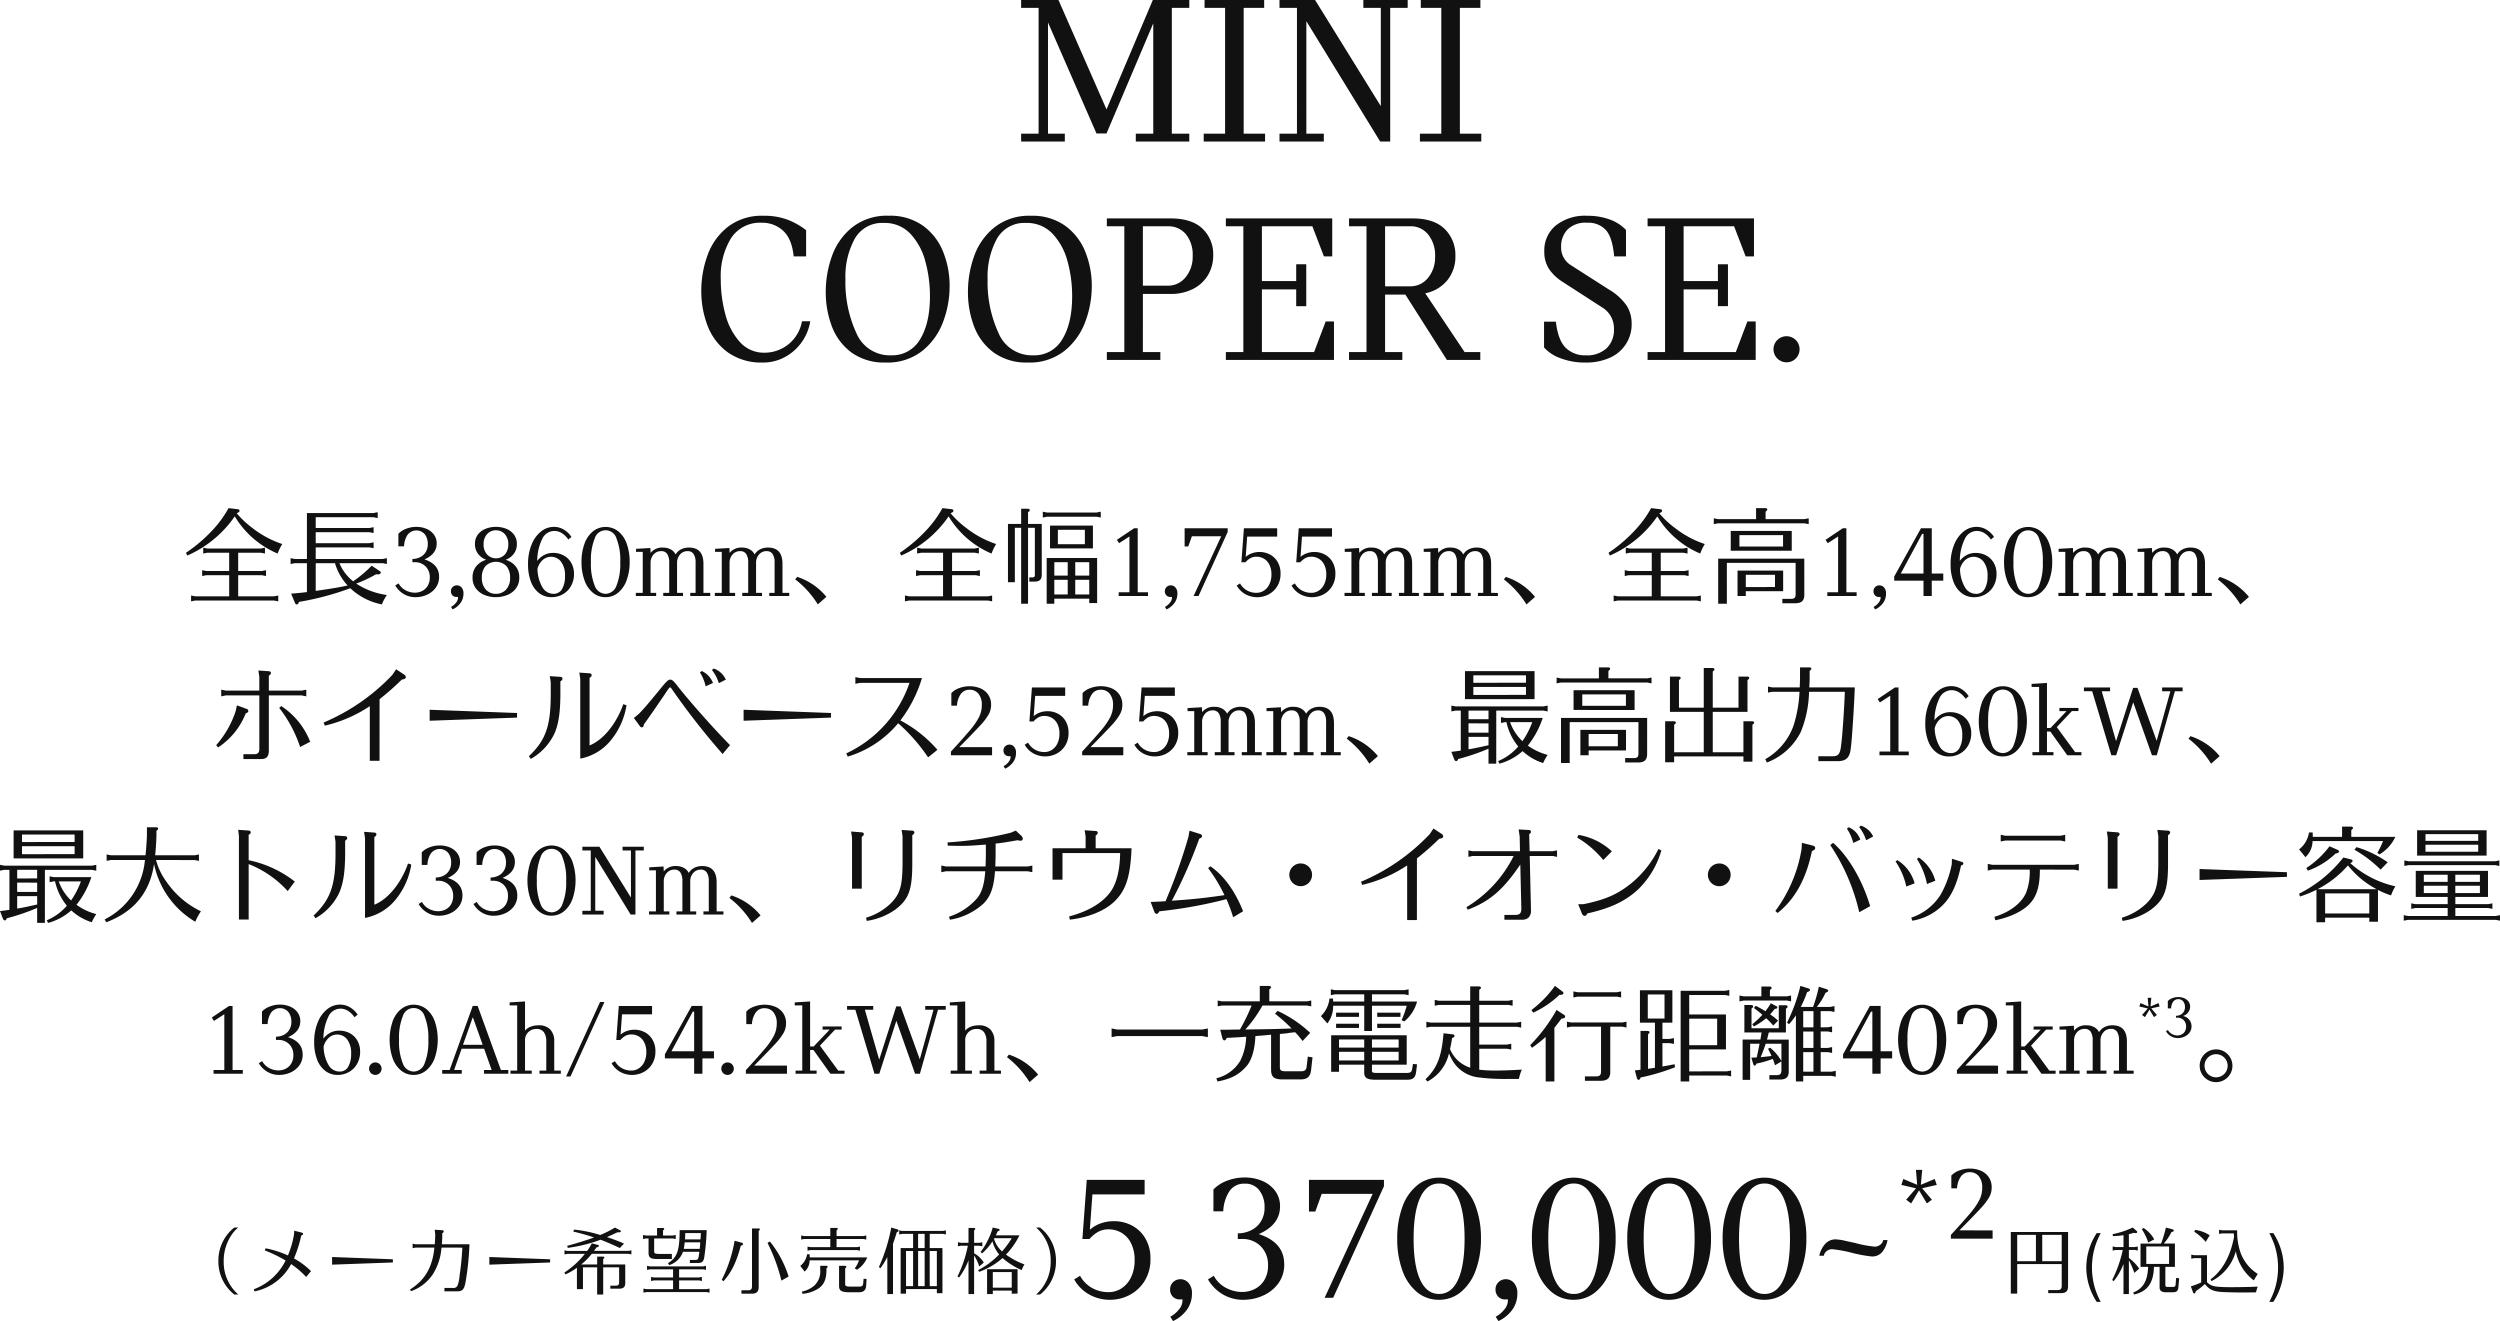 <svg xmlns="http://www.w3.org/2000/svg" width="549.47" height="290.359" viewBox="0 0 549.47 290.359">
  <g id="door03-txt05-sp" transform="translate(-1162 -3778.601)">
    <g id="text" transform="translate(1127 3537)">
      <g id="グループ_720" data-name="グループ 720" transform="translate(0 51.68)">
        <g id="price" transform="translate(-59 -1808.84)">
          <path id="パス_30994" data-name="パス 30994" d="M1.712-12.464V1.072H3.12v-6.48H12.9V-.592c0,.624-.272.9-.9.9H9.936V.976h2.816C13.84.976,14.3.512,14.3-.56v-11.9Zm1.408.64H7.232v5.776H3.12Zm5.5,0H12.9v5.776H8.624Zm11.968-.384A13.964,13.964,0,0,0,18.3-4.656,13.964,13.964,0,0,0,20.592,2.9h.88A18.174,18.174,0,0,1,20.336.288a15.687,15.687,0,0,1-.784-4.944A15.687,15.687,0,0,1,20.336-9.6a18.174,18.174,0,0,1,1.136-2.608ZM26.48,1.184h1.184V-6.24a18.354,18.354,0,0,1,1.2,2.768l1.072-.944a9.992,9.992,0,0,0-2.272-2.336v-1.76h1.328l.624.128v-.9l-.624.128H27.664v-2.832c.416-.1.48-.112,1.088-.288a2.054,2.054,0,0,0,.4.064c.208,0,.352-.1.352-.24,0-.1-.032-.144-.16-.256l-.832-.736A19.12,19.12,0,0,1,24.1-11.984l.048.432a19.151,19.151,0,0,0,2.336-.208v2.608H24.736L24.1-9.28v.9l.64-.128H26.32A27.57,27.57,0,0,1,24-1.92l.32.272A13.553,13.553,0,0,0,26.48-5.44Zm3.744-11.1V-4.8h1.664v.048c-.128,3.072-1.072,4.7-3.28,5.6l.208.432C31.744.608,33.1-1.28,33.168-4.8h1.248V-.144c.048.592.512.928,1.28.928h1.648c.8,0,1.136-.3,1.2-1.12l.176-1.952-.672-.08L37.936-.9c-.048.384-.176.5-.528.512H36.144c-.368-.016-.448-.1-.464-.432V-4.8h2.1V-9.92H35.328a10.962,10.962,0,0,0,1.7-2.544c.32-.032.5-.144.5-.3a.32.32,0,0,0-.256-.288l-1.472-.384a27.139,27.139,0,0,1-1.056,3.52Zm1.264,4.48V-9.28H36.5v3.84ZM30.5-13.072a12.163,12.163,0,0,1,1.424,2.928l1.312-.7a7.157,7.157,0,0,0-2.336-2.5ZM44.384-1.024C45.312.208,46.224.624,48.32.736c.832.048,2.848.1,4.416.1.672,0,1.6-.016,2.864-.032a10.287,10.287,0,0,1,.384-1.264c-1.04.064-3.68.128-5.664.128-2.592,0-3.744-.1-4.4-.368a2.828,2.828,0,0,1-1.088-.736V-7.36H42.016l-.64-.128v.9l.64-.128h1.536v5.344a17.514,17.514,0,0,1-2.272.864L41.792.88a.276.276,0,0,0,.224.176c.16,0,.288-.176.368-.528a15.949,15.949,0,0,0,1.952-1.52Zm3.744-11.808-.64-.128v.928l.64-.128h2.608c.016.432.016.624.032.832-.816,4.24-2.528,7.312-5.152,9.28l.208.384a10.414,10.414,0,0,0,5.344-6.544A10.4,10.4,0,0,0,55.12-1.824c.4-.688.464-.784.864-1.424A9.293,9.293,0,0,1,52.3-7.664a13.65,13.65,0,0,1-.832-5.168Zm-2.7,1.1a7.344,7.344,0,0,0-3.2-1.184l-.192.4a11.207,11.207,0,0,1,2.512,2.224Zm13.1-.48A18.982,18.982,0,0,1,59.664-9.6a15.761,15.761,0,0,1,.784,4.944A15.687,15.687,0,0,1,59.664.288,18.174,18.174,0,0,1,58.528,2.9h.88A14,14,0,0,0,61.7-4.656a14,14,0,0,0-2.288-7.552Z" transform="translate(534.239 2282)" fill="#111"/>
          <path id="パス_30993" data-name="パス 30993" d="M10.56-16.84a8.377,8.377,0,0,1,3.9.94,7.41,7.41,0,0,1,2.96,2.82A8.476,8.476,0,0,1,18.56-8.6a8.937,8.937,0,0,1-1.32,4.96A8.526,8.526,0,0,1,13.9-.58,9.165,9.165,0,0,1,9.72.44,9.194,9.194,0,0,1,5.04-.76,8.508,8.508,0,0,1,1.8-4.04l1.28-.8A6.9,6.9,0,0,0,5.72-2.16a7.311,7.311,0,0,0,3.64.92,5.187,5.187,0,0,0,2.82-.82,5.877,5.877,0,0,0,2.1-2.42,8.408,8.408,0,0,0,.8-3.8,8.032,8.032,0,0,0-.8-3.74,5.386,5.386,0,0,0-2.1-2.28,5.6,5.6,0,0,0-2.82-.74,4.58,4.58,0,0,0-2.4.6,7.476,7.476,0,0,0-1.8,1.52H3.6l.96-13H17.28v3.2H5.8l-.56,7.76a7.056,7.056,0,0,1,2.3-1.36A8.5,8.5,0,0,1,10.56-16.84ZM25.16-4.08a2.315,2.315,0,0,1,1.78.82,3.312,3.312,0,0,1,.74,2.3,6.014,6.014,0,0,1-1.12,3.6,7.8,7.8,0,0,1-3.04,2.48l-.6-.96a5.832,5.832,0,0,0,1.82-1.5A3.117,3.117,0,0,0,25.6.68a1.213,1.213,0,0,0-.04-.36,2.485,2.485,0,0,1-.48.04,2.11,2.11,0,0,1-1.62-.62,2.221,2.221,0,0,1-.58-1.58,2.137,2.137,0,0,1,.66-1.6A2.238,2.238,0,0,1,25.16-4.08ZM42.36-14q5.6,1.8,5.6,6.64a6.873,6.873,0,0,1-1.3,4.2A8.31,8.31,0,0,1,43.3-.48,10.432,10.432,0,0,1,39,.44,8.651,8.651,0,0,1,34.38-.8,9.134,9.134,0,0,1,31.2-4.04l1.28-.8A6.424,6.424,0,0,0,35.2-2.16a7.569,7.569,0,0,0,3.48.88,6.21,6.21,0,0,0,2.78-.64,5.153,5.153,0,0,0,2.12-1.96,5.948,5.948,0,0,0,.82-3.2,5.677,5.677,0,0,0-1.62-4.26,5.531,5.531,0,0,0-4.02-1.58h-1v-1.24a6.779,6.779,0,0,0,2.76-.6,5.214,5.214,0,0,0,2.24-1.9,5.689,5.689,0,0,0,.88-3.26,5.944,5.944,0,0,0-1.12-3.66,3.8,3.8,0,0,0-3.24-1.5,3.816,3.816,0,0,0-3.42,1.74A8.775,8.775,0,0,0,34.56-19H32.4v-4.8a7.915,7.915,0,0,1,2.96-1.92,10.661,10.661,0,0,1,3.92-.72,9.685,9.685,0,0,1,3.88.76,6.735,6.735,0,0,1,2.82,2.2,5.578,5.578,0,0,1,1.06,3.4Q47.04-16.04,42.36-14ZM69.88-25.92v1.4L58.72,0H56.84L67.4-22.84H56.2l-1.4,3.88H53.4v-6.96ZM81.96.44a7.42,7.42,0,0,1-4.8-1.68,10.737,10.737,0,0,1-3.22-4.74A20.031,20.031,0,0,1,72.8-13a19.864,19.864,0,0,1,1.14-7,10.667,10.667,0,0,1,3.24-4.72A7.5,7.5,0,0,1,82-26.4a7.557,7.557,0,0,1,4.82,1.66,10.524,10.524,0,0,1,3.24,4.7,19.864,19.864,0,0,1,1.14,7,19.719,19.719,0,0,1-1.16,7.02,10.944,10.944,0,0,1-3.26,4.76A7.445,7.445,0,0,1,81.96.44ZM82-.84q2.72,0,4.16-3.12T87.6-13q0-5.88-1.44-9T82-25.12q-2.72,0-4.16,3.12T76.4-13q0,5.92,1.44,9.04T82-.84ZM96.68-4.08a2.315,2.315,0,0,1,1.78.82,3.312,3.312,0,0,1,.74,2.3,6.014,6.014,0,0,1-1.12,3.6,7.8,7.8,0,0,1-3.04,2.48l-.6-.96a5.832,5.832,0,0,0,1.82-1.5A3.117,3.117,0,0,0,97.12.68a1.213,1.213,0,0,0-.04-.36,2.484,2.484,0,0,1-.48.04,2.11,2.11,0,0,1-1.62-.62,2.221,2.221,0,0,1-.58-1.58,2.137,2.137,0,0,1,.66-1.6A2.238,2.238,0,0,1,96.68-4.08ZM111.56.44a7.42,7.42,0,0,1-4.8-1.68,10.737,10.737,0,0,1-3.22-4.74A20.031,20.031,0,0,1,102.4-13a19.864,19.864,0,0,1,1.14-7,10.667,10.667,0,0,1,3.24-4.72,7.5,7.5,0,0,1,4.82-1.68,7.557,7.557,0,0,1,4.82,1.66,10.524,10.524,0,0,1,3.24,4.7,19.864,19.864,0,0,1,1.14,7,19.719,19.719,0,0,1-1.16,7.02,10.944,10.944,0,0,1-3.26,4.76A7.445,7.445,0,0,1,111.56.44Zm.04-1.28q2.72,0,4.16-3.12T117.2-13q0-5.88-1.44-9t-4.16-3.12q-2.72,0-4.16,3.12T106-13q0,5.92,1.44,9.04T111.6-.84ZM132.52.44a7.42,7.42,0,0,1-4.8-1.68,10.737,10.737,0,0,1-3.22-4.74A20.031,20.031,0,0,1,123.36-13a19.864,19.864,0,0,1,1.14-7,10.667,10.667,0,0,1,3.24-4.72,7.5,7.5,0,0,1,4.82-1.68,7.557,7.557,0,0,1,4.82,1.66,10.524,10.524,0,0,1,3.24,4.7,19.864,19.864,0,0,1,1.14,7,19.719,19.719,0,0,1-1.16,7.02,10.944,10.944,0,0,1-3.26,4.76A7.445,7.445,0,0,1,132.52.44Zm.04-1.28q2.72,0,4.16-3.12T138.16-13q0-5.88-1.44-9t-4.16-3.12q-2.72,0-4.16,3.12t-1.44,9q0,5.92,1.44,9.04T132.56-.84ZM153.48.44a7.42,7.42,0,0,1-4.8-1.68,10.737,10.737,0,0,1-3.22-4.74A20.031,20.031,0,0,1,144.32-13a19.864,19.864,0,0,1,1.14-7,10.667,10.667,0,0,1,3.24-4.72,7.5,7.5,0,0,1,4.82-1.68,7.557,7.557,0,0,1,4.82,1.66,10.524,10.524,0,0,1,3.24,4.7,19.864,19.864,0,0,1,1.14,7,19.719,19.719,0,0,1-1.16,7.02,10.944,10.944,0,0,1-3.26,4.76A7.445,7.445,0,0,1,153.48.44Zm.04-1.28q2.72,0,4.16-3.12T159.12-13q0-5.88-1.44-9t-4.16-3.12q-2.72,0-4.16,3.12t-1.44,9q0,5.92,1.44,9.04T153.52-.84Zm23.6-8.24a29.263,29.263,0,0,1-4.36-.8,29.263,29.263,0,0,0-4.36-.8,1.857,1.857,0,0,0-1.24.44,1.6,1.6,0,0,0-.6,1h-1a5.676,5.676,0,0,1,1.28-2.58,3.035,3.035,0,0,1,2.36-1.02,11.5,11.5,0,0,1,2.16.34q1.52.34,1.96.42a25.323,25.323,0,0,0,4.44.84,1.88,1.88,0,0,0,1.22-.44,1.576,1.576,0,0,0,.62-1h.96a5.7,5.7,0,0,1-1.16,2.6A2.822,2.822,0,0,1,177.12-9.08Zm11.043-15,2.147,2.52-1.1.817-1.727-2.87-1.727,2.87-1.1-.817,2.17-2.5-3.22-.747.42-1.307,3.056,1.283-.28-3.29h1.377l-.3,3.29,3.056-1.283.443,1.307Zm-.677-.187-.023.023h.023l.023-.023Zm16.169,9.449V-13h-9.169v-.817q2.963-3.22,4.328-4.865a14.788,14.788,0,0,0,1.96-2.882,5.9,5.9,0,0,0,.595-2.59,3.836,3.836,0,0,0-.758-2.578,2.461,2.461,0,0,0-1.948-.875,2.3,2.3,0,0,0-2.03,1.027,4.933,4.933,0,0,0-.793,2.52h-1.26v-2.8a4.363,4.363,0,0,1,1.75-1.12,6.656,6.656,0,0,1,2.357-.42,6.184,6.184,0,0,1,2.252.42,4.034,4.034,0,0,1,1.8,1.365,3.9,3.9,0,0,1,.712,2.415,4.314,4.314,0,0,1-.56,2.112,13.431,13.431,0,0,1-1.855,2.427q-1.295,1.412-4.678,4.841Z" transform="translate(328.296 2284)" fill="#111"/>
          <path id="パス_30992" data-name="パス 30992" d="M14.48-13.44a9.255,9.255,0,0,0-3.488,7.36A9.255,9.255,0,0,0,14.48,1.28h.88a9.477,9.477,0,0,1-3.2-7.344A10.116,10.116,0,0,1,13.808-11.7,7.2,7.2,0,0,1,15.36-13.44Zm6.7,5.024A30.115,30.115,0,0,1,25.76-6.192,12.713,12.713,0,0,1,18.768.128l.176.464a11.736,11.736,0,0,0,8.032-6,18.858,18.858,0,0,1,3.3,2.832l1.072-1.28a16.582,16.582,0,0,0-3.744-2.8,26.925,26.925,0,0,0,1.6-5.04c.288-.1.4-.192.4-.352,0-.128-.1-.224-.272-.272l-1.664-.432-.064.9a21.894,21.894,0,0,1-1.328,4.544,21.111,21.111,0,0,0-4.9-1.568Zm28.16,1.952-13.36-.5v1.68l13.36-.48Zm15.264-2.56A56.3,56.3,0,0,1,64-2.9a7.334,7.334,0,0,1-.48,2.288,1,1,0,0,1-1.008.448h-1.84V.576h2.752c1.248.016,1.6-.4,1.92-2.176a61.922,61.922,0,0,0,.832-8.16H60.112c.048-.736.08-1.312.08-2.016v-.416c.224-.128.32-.24.32-.384a.278.278,0,0,0-.3-.272l-1.68-.112.112.96v.24c0,.448-.032,1.2-.1,2H54.32l-.64-.128V-8.9l.64-.128h4.144c-.416,4.3-2.08,7.152-5.344,9.2l.192.384a9.6,9.6,0,0,0,4.816-3.728,12.83,12.83,0,0,0,1.9-5.856Zm19.3,2.56-13.36-.5v1.68L83.9-5.76ZM89.792.1H91.12V-4.688h3.12V1.28h1.328V-4.688h3.5v3.3c-.016.528-.192.7-.72.72H97.136V0h1.92c.96,0,1.376-.384,1.36-1.248v-4.08H95.568v-1.2c.208-.16.256-.208.256-.32,0-.144-.112-.208-.336-.208H94.24v1.728h-3.5a14.567,14.567,0,0,0,2.32-2.336h8.064l.64.128v-.9l-.64.128H93.552l.032-.048.528-.736c.336-.048.512-.16.512-.32,0-.112-.08-.176-.224-.208l-1.344-.352A9.2,9.2,0,0,1,92.032-8.3H87.7l-.64-.128v.9l.64-.128h3.84a18.874,18.874,0,0,1-4.5,4.1l.224.416a13.156,13.156,0,0,0,2.528-1.456ZM88.976-12.56c1.76.416,3.216.832,4.576,1.3-1.472.56-4.624,1.52-5.888,1.824l.112.464a32.176,32.176,0,0,0,7.2-1.792c.9.32,2.688,1.088,4.256,1.824l.9-.976a35.43,35.43,0,0,0-3.744-1.424c.768-.336,1.344-.592,2.352-1.072a2.693,2.693,0,0,0,.32.032c.192,0,.4-.128.4-.256,0-.064-.08-.144-.192-.208l-1.12-.592A20.209,20.209,0,0,1,94.9-11.808a29.188,29.188,0,0,0-5.712-1.184ZM116.7-8.112c-.192,1.632-.256,1.776-.9,1.792h-1.184v.672h1.76c.928-.016,1.232-.3,1.408-1.28a51.469,51.469,0,0,0,.528-5.936h-5.936c-.032,4.56-.56,6.032-2.576,7.248l.272.432A4.672,4.672,0,0,0,113.1-8.112Zm.064-.64H113.28c.08-.4.16-.992.208-1.44H116.9l-.016.24-.016.256-.08.9Zm.176-2.08h-3.408l.016-.048.064-1.344h3.424c-.032.56-.032.688-.064,1.072Zm-8.224-.848v-1.136c.208-.144.256-.208.256-.32,0-.144-.112-.208-.336-.208h-1.232v1.664H104.96l-.64-.128v.9l.64-.128h.576v3.2c.032,1.024.448,1.312,1.968,1.312h3.152v-1.12h-2.912c-.8-.016-.96-.128-.976-.624V-11.04h4.1l.64.128v-.9l-.64.128Zm3.536,7.424h5.28l.624.128v-.9l-.624.128H105.824l-.624-.128v.9l.624-.128h5.1v1.792h-4.192l-.64-.128v.9l.64-.128h4.192V.1h-5.872l-.64-.128v.9l.64-.128H118.3l.64.128v-.9L118.3.1h-6.048v-1.92h4.368l.64.128v-.9l-.64.128h-4.368Zm13.7,4.608V1.1h2.272c1.072,0,1.52-.448,1.52-1.52v-12.3c.208-.144.256-.208.256-.3,0-.16-.112-.224-.336-.224h-1.392V-.512c0,.608-.256.864-.864.864Zm5.728-10.416a38.4,38.4,0,0,1,3.056,8.288l1.584-.9a23.525,23.525,0,0,0-4.112-7.7Zm-9.664,8.416c1.792-2.064,2.784-4.08,3.792-7.792.32-.064.48-.192.48-.4,0-.144-.112-.224-.368-.3l-1.472-.4a29.927,29.927,0,0,1-2.832,8.608ZM140.96-6.88v-.176a2.2,2.2,0,0,0-.032-.512h-.544a4.048,4.048,0,0,1-1.5,2.56l.96,1.248a3.313,3.313,0,0,0,1.088-2.432V-6.24h10.864a6.365,6.365,0,0,1-.944,1.776l.5.3A5.747,5.747,0,0,0,153.6-6.88Zm5.9-4.688v-1.264c.208-.144.256-.208.256-.32,0-.144-.112-.208-.336-.208h-1.3v1.792h-5.76l-.64-.128v.9l.64-.128h5.76v1.792H141.12l-.64-.128v.9l.64-.128h10.24l.64.128v-.9l-.64.128h-4.5v-1.792h5.888l.64.128v-.9l-.64.128ZM139.36,1.12A7.45,7.45,0,0,0,142.96-.1c1.152-.816,1.664-2.016,1.68-4v-.4c.192-.144.256-.208.256-.32,0-.144-.112-.208-.352-.208h-1.28v.9a4.23,4.23,0,0,1-1.312,3.456A6.014,6.014,0,0,1,139.232.64Zm8.048-6.144v4.48c.032.976.5,1.28,2.064,1.328h2.24c1.12,0,1.584-.432,1.664-1.552l.08-1.36-.656-.064-.08.992c-.064.544-.272.736-.752.736H149.68c-.672-.016-.928-.16-.928-.5V-4.5c.208-.144.256-.208.256-.32,0-.16-.112-.208-.448-.208Zm16.272-3.9h-2.736V1.1h1.184V.08H168.9V.992h1.232v-9.92h-2.8v-3.12h2.912l.64.128v-.9l-.64.128h-8.992l-.624-.128v.9l.624-.128h2.432Zm1.1-3.12h1.44v3.12h-1.44Zm0,3.76h1.44V-.56h-1.44ZM163.68-.56h-1.552V-8.288h1.552Zm3.648-7.728H168.9V-.56h-1.568Zm-8.064-1.584c.336-.944.48-1.392.848-2.576.256-.048.384-.16.384-.32,0-.128-.112-.224-.272-.272l-1.344-.4a37.923,37.923,0,0,1-2.72,8.688l.336.256a17.341,17.341,0,0,0,1.52-2.464V1.184h1.248ZM178.16-3.7a15.4,15.4,0,0,0,5.184-3.04,15.455,15.455,0,0,0,4.208,2.656,5.3,5.3,0,0,1,.608-1.248,16.558,16.558,0,0,1-4.064-2.16,16.535,16.535,0,0,0,2.96-4.24h-5.2l.016-.048c.176-.336.192-.368.4-.816.3-.112.432-.208.432-.32a.3.3,0,0,0-.16-.224l-1.36-.3a14.882,14.882,0,0,1-1.152,2.928,14.791,14.791,0,0,1-1.52,2.448l.32.3a10.869,10.869,0,0,0,2.288-2.672,7.261,7.261,0,0,0,1.472,2.912A17.56,17.56,0,0,1,178-4.1Zm3.36-7.392h3.84a19.393,19.393,0,0,1-2.128,2.9,6.023,6.023,0,0,1-1.776-2.8ZM175.856,1.184h1.232v-8.5a10.788,10.788,0,0,1,1.136,2.432l.992-.864a5.659,5.659,0,0,0-2.128-2.032V-9.44h1.168l.64.128v-.9l-.64.128h-1.168v-2.736c.192-.144.256-.208.256-.32,0-.144-.112-.208-.336-.208h-1.152v3.264h-1.68l-.64-.128v.9l.64-.128h1.536A26.771,26.771,0,0,1,173.44-2.7l.352.24a15.746,15.746,0,0,0,2.064-3.776Zm10.784-.1V-4.288h-6.7V1.184H181.2V.416h4.16v.672ZM181.2-.224V-3.648h4.16V-.224Zm9.52-13.216a9.527,9.527,0,0,1,3.2,7.376,9.5,9.5,0,0,1-3.2,7.344h.864a9.2,9.2,0,0,0,3.5-7.36,9.2,9.2,0,0,0-3.5-7.36Z" transform="translate(131.008 2282)" fill="#111"/>
        </g>
        <path id="パス_30991" data-name="パス 30991" d="M87.36,1.761c.391-.138.552-.3.552-.506,0-.184-.161-.322-.46-.345L85.5.68A23.777,23.777,0,0,1,82.07,5.418,33.13,33.13,0,0,1,76.136,10.5l.3.6A24.568,24.568,0,0,0,86.854,2.5l.092.138a20.165,20.165,0,0,0,9.338,8.027A12.45,12.45,0,0,1,97.3,8.569,21.69,21.69,0,0,1,90.81,5.1a20.657,20.657,0,0,1-3.5-3.266Zm.253,8.717h4.968l.92.184V9.374l-.92.184H80.851l-.92-.184v1.288l.92-.184h4.784V14.5H80.6l-.9-.184v1.288l.9-.184h5.037v4.646H78.183l-.92-.184v1.288l.92-.184H95.5l.92.184V19.885l-.92.184H87.613V15.423h5.221l.9.184V14.319l-.9.184H87.613Zm31.763,2.3.92.184V11.674l-.92.184h-14.72V9.305h11.8l.92.184V8.2l-.92.184h-11.8V5.97h11.8l.92.184V4.866l-.92.184h-11.8V2.681h12.7l.92.184V1.577l-.92.184H102.724v10.1h-2.668l-.92-.184v1.288l.92-.184h2.668v6.348c-1.081.138-1.7.207-3.473.345l.782,1.886c.161.368.253.483.437.483.253,0,.368-.138.506-.552a61.677,61.677,0,0,0,11.178-2.967l.115-.023a14.08,14.08,0,0,0,6.923,3.542,11.145,11.145,0,0,1,1.1-2.07,16.383,16.383,0,0,1-6.739-2.507,29.448,29.448,0,0,0,4.37-2.047l.46.023c.322,0,.575-.184.575-.414,0-.092-.092-.23-.276-.345l-1.725-1.15a26.925,26.925,0,0,1-4.071,3.427,9.8,9.8,0,0,1-3.013-3.979Zm-10.488,0a12.275,12.275,0,0,0,2.783,4.9l-.207.046c-1.633.368-3.312.644-6.808,1.15V12.778Zm19.665-.828q3.22,1.035,3.22,3.818a3.952,3.952,0,0,1-.748,2.415,4.778,4.778,0,0,1-1.932,1.541,6,6,0,0,1-2.473.529,4.974,4.974,0,0,1-2.657-.713,5.252,5.252,0,0,1-1.828-1.863l.736-.46a3.694,3.694,0,0,0,1.564,1.541,4.352,4.352,0,0,0,2,.506,3.571,3.571,0,0,0,1.6-.368,2.963,2.963,0,0,0,1.219-1.127,3.42,3.42,0,0,0,.471-1.84,3.264,3.264,0,0,0-.931-2.45,3.18,3.18,0,0,0-2.312-.909h-.575v-.713a3.9,3.9,0,0,0,1.587-.345,3,3,0,0,0,1.288-1.093,3.271,3.271,0,0,0,.506-1.874,3.418,3.418,0,0,0-.644-2.1,2.438,2.438,0,0,0-3.829.138,5.045,5.045,0,0,0-.748,2.5h-1.242V6.315a4.551,4.551,0,0,1,1.7-1.1,6.13,6.13,0,0,1,2.254-.414,5.569,5.569,0,0,1,2.231.437A3.873,3.873,0,0,1,130.635,6.5a3.207,3.207,0,0,1,.609,1.955Q131.244,10.777,128.553,11.95Zm7.13,5.7a1.331,1.331,0,0,1,1.024.472,1.9,1.9,0,0,1,.425,1.323,3.458,3.458,0,0,1-.644,2.07,4.487,4.487,0,0,1-1.748,1.426l-.345-.552a3.354,3.354,0,0,0,1.046-.863,1.793,1.793,0,0,0,.495-1.138.7.7,0,0,0-.023-.207,1.429,1.429,0,0,1-.276.023,1.213,1.213,0,0,1-.932-.357,1.277,1.277,0,0,1-.333-.909,1.229,1.229,0,0,1,.38-.92A1.287,1.287,0,0,1,135.683,17.654Zm10.7-5.612a4.4,4.4,0,0,1,2.174,1.38,3.774,3.774,0,0,1,.839,2.53,3.844,3.844,0,0,1-.736,2.381,4.377,4.377,0,0,1-1.921,1.449,6.685,6.685,0,0,1-2.5.472,6.434,6.434,0,0,1-2.5-.483,4.437,4.437,0,0,1-1.886-1.449,3.836,3.836,0,0,1-.725-2.369,3.774,3.774,0,0,1,.839-2.53,4.4,4.4,0,0,1,2.174-1.38,3.855,3.855,0,0,1-1.725-1.219,3.4,3.4,0,0,1-.759-2.277,3.282,3.282,0,0,1,.644-2.059A3.963,3.963,0,0,1,142,5.223a5.958,5.958,0,0,1,2.266-.426,6.04,6.04,0,0,1,2.242.414,3.923,3.923,0,0,1,1.7,1.265,3.291,3.291,0,0,1,.656,2.07,3.4,3.4,0,0,1-.759,2.277A3.855,3.855,0,0,1,146.378,12.042Zm-2.116-6.486a2.525,2.525,0,0,0-1.943.84,3.187,3.187,0,0,0-.771,2.243,3.187,3.187,0,0,0,.771,2.242,2.683,2.683,0,0,0,3.9,0,3.217,3.217,0,0,0,.759-2.242,3.187,3.187,0,0,0-.771-2.243A2.525,2.525,0,0,0,144.262,5.556Zm0,13.961a2.925,2.925,0,0,0,2.231-.931,3.667,3.667,0,0,0,.874-2.611,3.8,3.8,0,0,0-.8-2.553,3.276,3.276,0,0,0-4.6,0,3.8,3.8,0,0,0-.8,2.553,3.667,3.667,0,0,0,.874,2.611A2.925,2.925,0,0,0,144.262,19.517Zm12.6-8.993a4.817,4.817,0,0,1,2.242.54,4.152,4.152,0,0,1,1.679,1.6,4.8,4.8,0,0,1,.633,2.507,5.264,5.264,0,0,1-.656,2.633,4.691,4.691,0,0,1-1.783,1.806,4.918,4.918,0,0,1-2.484.644,4.416,4.416,0,0,1-2.737-.885,5.586,5.586,0,0,1-1.806-2.518,10.541,10.541,0,0,1-.632-3.818A11.189,11.189,0,0,1,152.1,8.7a6.946,6.946,0,0,1,2.081-2.887A4.493,4.493,0,0,1,157,4.8a4.245,4.245,0,0,1,2.15.575,5.177,5.177,0,0,1,1.714,1.633l-.69.575a4.859,4.859,0,0,0-1.391-1.38,3.09,3.09,0,0,0-1.691-.506,2.941,2.941,0,0,0-2.68,1.806,11.176,11.176,0,0,0-1.069,4.773,4.648,4.648,0,0,1,1.438-1.242A4.124,4.124,0,0,1,156.866,10.524Zm.023,8.993a2.084,2.084,0,0,0,1.921-1.069,5.445,5.445,0,0,0,.633-2.795,4.991,4.991,0,0,0-.874-3.208,2.759,2.759,0,0,0-4.105-.288,3.935,3.935,0,0,0-1.07,1.863,8.287,8.287,0,0,0,1.1,4.083A2.8,2.8,0,0,0,156.889,19.517Zm11.454.736a4.267,4.267,0,0,1-2.76-.966,6.174,6.174,0,0,1-1.852-2.726,11.518,11.518,0,0,1-.656-4.037,11.422,11.422,0,0,1,.656-4.025,6.133,6.133,0,0,1,1.863-2.714,4.48,4.48,0,0,1,5.543-.012A6.051,6.051,0,0,1,173,8.477a11.422,11.422,0,0,1,.656,4.025,11.339,11.339,0,0,1-.667,4.036,6.293,6.293,0,0,1-1.874,2.737A4.281,4.281,0,0,1,168.343,20.253Zm.023-.736a2.6,2.6,0,0,0,2.392-1.794,12.825,12.825,0,0,0,.828-5.2,12.752,12.752,0,0,0-.828-5.175,2.492,2.492,0,0,0-4.784,0,12.752,12.752,0,0,0-.828,5.175,12.825,12.825,0,0,0,.828,5.2A2.6,2.6,0,0,0,168.366,19.517Zm23-.207V20h-4.393v-.69h1.173V12.686a3.4,3.4,0,0,0-.437-1.921,1.511,1.511,0,0,0-1.334-.632,2.11,2.11,0,0,0-1.645.736,2.7,2.7,0,0,0-.656,1.863V19.31h1.311V20h-4.347v-.69h1.311V12.686a3.4,3.4,0,0,0-.437-1.921,1.511,1.511,0,0,0-1.334-.632,2.135,2.135,0,0,0-1.667.736,2.7,2.7,0,0,0-.656,1.863V19.31h1.219V20h-4.462v-.69h1.518V10.294h-1.472V9.627l3.151-.184.046,1.081a3.254,3.254,0,0,1,2.76-1.173,3.394,3.394,0,0,1,1.656.4,2.49,2.49,0,0,1,1.081,1.115,2.92,2.92,0,0,1,1.2-1.127,3.764,3.764,0,0,1,1.748-.391q3.174,0,3.174,3.588V19.31Zm17.365,0V20h-4.393v-.69h1.173V12.686a3.4,3.4,0,0,0-.437-1.921,1.511,1.511,0,0,0-1.334-.632,2.11,2.11,0,0,0-1.645.736,2.7,2.7,0,0,0-.656,1.863V19.31h1.311V20H198.4v-.69h1.311V12.686a3.4,3.4,0,0,0-.437-1.921,1.511,1.511,0,0,0-1.334-.632,2.135,2.135,0,0,0-1.667.736,2.7,2.7,0,0,0-.656,1.863V19.31h1.219V20h-4.462v-.69H193.9V10.294h-1.472V9.627l3.151-.184.046,1.081a3.254,3.254,0,0,1,2.76-1.173,3.394,3.394,0,0,1,1.656.4,2.49,2.49,0,0,1,1.081,1.115,2.92,2.92,0,0,1,1.2-1.127,3.764,3.764,0,0,1,1.748-.391q3.174,0,3.174,3.588V19.31Zm8.165.874a13.829,13.829,0,0,0-6.417-4.393l-.437.552a20.529,20.529,0,0,1,4.968,5.5Zm27.37-18.423c.391-.138.552-.3.552-.506,0-.184-.161-.322-.46-.345L242.4.68a23.778,23.778,0,0,1-3.427,4.738,33.13,33.13,0,0,1-5.934,5.083l.3.6A24.568,24.568,0,0,0,243.76,2.5l.092.138a20.165,20.165,0,0,0,9.338,8.027A12.451,12.451,0,0,1,254.2,8.569,21.691,21.691,0,0,1,247.716,5.1a20.657,20.657,0,0,1-3.5-3.266Zm.253,8.717h4.968l.92.184V9.374l-.92.184h-11.73l-.92-.184v1.288l.92-.184h4.784V14.5H237.5l-.9-.184v1.288l.9-.184h5.037v4.646h-7.452l-.92-.184v1.288l.92-.184h17.319l.92.184V19.885l-.92.184h-7.889V15.423h5.221l.9.184V14.319l-.9.184h-5.221ZM261.217,5h1.495V15.331c0,.437-.138.552-.552.575h-.667v.92h1.173c1.1,0,1.564-.46,1.564-1.518V4.153h-3.013V1.577c.3-.207.368-.3.368-.46,0-.207-.161-.3-.483-.3h-1.4V4.153h-2.9V16.964h1.518V5h1.38V21.7h1.518Zm15.18,6.647H265.311V21.7h1.679V20.575h7.682v.966H276.4Zm-1.725,4.784v3.22H271.59v-3.22Zm0-.92H271.59V12.571h3.082Zm-4.738-2.944v2.944H266.99V12.571Zm-2.944,7.084v-3.22h2.944v3.22Zm8.487-10.12V4.521h-9.43V9.535Zm-1.771-.92h-5.934V5.441h5.934ZM265.38,2.566h10.9l.92.184V1.462l-.92.184h-10.9l-.92-.184V2.75Zm22.2,16.606V20h-6.44v-.828H283.5V6.913l-2.277,1.472-.483-.736L284.539,5.1h.782V19.172Zm5.014-1.518a1.331,1.331,0,0,1,1.023.472,1.9,1.9,0,0,1,.426,1.323,3.458,3.458,0,0,1-.644,2.07,4.487,4.487,0,0,1-1.748,1.426l-.345-.552a3.354,3.354,0,0,0,1.046-.863,1.792,1.792,0,0,0,.495-1.138.7.7,0,0,0-.023-.207,1.429,1.429,0,0,1-.276.023,1.213,1.213,0,0,1-.931-.357,1.277,1.277,0,0,1-.333-.909,1.229,1.229,0,0,1,.379-.92A1.287,1.287,0,0,1,292.589,17.654ZM305.1,5.1V5.9L298.684,20H297.6l6.072-13.133h-6.44L296.43,9.1h-.8v-4Zm7.015,5.221a4.817,4.817,0,0,1,2.243.541,4.261,4.261,0,0,1,1.7,1.622,4.874,4.874,0,0,1,.655,2.576,5.139,5.139,0,0,1-.759,2.852,4.9,4.9,0,0,1-1.921,1.76,5.41,5.41,0,0,1-5.094-.1,4.892,4.892,0,0,1-1.863-1.886l.736-.46a3.966,3.966,0,0,0,1.518,1.541,4.2,4.2,0,0,0,2.093.529,2.982,2.982,0,0,0,1.622-.472,3.379,3.379,0,0,0,1.207-1.392,4.834,4.834,0,0,0,.46-2.185,4.618,4.618,0,0,0-.46-2.151,3.1,3.1,0,0,0-1.207-1.311,3.223,3.223,0,0,0-1.622-.425,2.634,2.634,0,0,0-1.38.345,4.3,4.3,0,0,0-1.035.874h-.9l.552-7.475h7.314v1.84h-6.6l-.322,4.462a4.057,4.057,0,0,1,1.323-.782A4.887,4.887,0,0,1,312.116,10.317Zm12.052,0a4.817,4.817,0,0,1,2.243.541,4.261,4.261,0,0,1,1.7,1.622,4.874,4.874,0,0,1,.655,2.576,5.139,5.139,0,0,1-.759,2.852,4.9,4.9,0,0,1-1.921,1.76,5.41,5.41,0,0,1-5.094-.1,4.892,4.892,0,0,1-1.863-1.886l.736-.46a3.966,3.966,0,0,0,1.518,1.541,4.2,4.2,0,0,0,2.093.529,2.982,2.982,0,0,0,1.622-.472,3.379,3.379,0,0,0,1.207-1.392,4.834,4.834,0,0,0,.46-2.185,4.618,4.618,0,0,0-.46-2.151,3.1,3.1,0,0,0-1.207-1.311,3.223,3.223,0,0,0-1.622-.425,2.634,2.634,0,0,0-1.38.345,4.3,4.3,0,0,0-1.035.874h-.9l.552-7.475h7.314v1.84h-6.6l-.322,4.462a4.057,4.057,0,0,1,1.323-.782A4.887,4.887,0,0,1,324.168,10.317Zm22.954,8.993V20h-4.393v-.69H343.9V12.686a3.4,3.4,0,0,0-.437-1.921,1.511,1.511,0,0,0-1.334-.632,2.11,2.11,0,0,0-1.645.736,2.7,2.7,0,0,0-.655,1.863V19.31h1.311V20H336.8v-.69h1.311V12.686a3.4,3.4,0,0,0-.437-1.921,1.511,1.511,0,0,0-1.334-.632,2.135,2.135,0,0,0-1.668.736,2.7,2.7,0,0,0-.655,1.863V19.31h1.219V20h-4.462v-.69h1.518V10.294h-1.472V9.627l3.151-.184.046,1.081a3.254,3.254,0,0,1,2.76-1.173,3.394,3.394,0,0,1,1.656.4,2.49,2.49,0,0,1,1.081,1.115,2.92,2.92,0,0,1,1.2-1.127,3.764,3.764,0,0,1,1.748-.391q3.174,0,3.174,3.588V19.31Zm17.365,0V20h-4.393v-.69h1.173V12.686a3.4,3.4,0,0,0-.437-1.921,1.511,1.511,0,0,0-1.334-.632,2.11,2.11,0,0,0-1.645.736,2.7,2.7,0,0,0-.655,1.863V19.31h1.311V20H354.16v-.69h1.311V12.686a3.4,3.4,0,0,0-.437-1.921,1.511,1.511,0,0,0-1.334-.632,2.135,2.135,0,0,0-1.668.736,2.7,2.7,0,0,0-.655,1.863V19.31H352.6V20h-4.462v-.69h1.518V10.294H348.18V9.627l3.151-.184.046,1.081a3.254,3.254,0,0,1,2.76-1.173,3.394,3.394,0,0,1,1.656.4,2.49,2.49,0,0,1,1.081,1.115,2.92,2.92,0,0,1,1.2-1.127,3.764,3.764,0,0,1,1.748-.391q3.174,0,3.174,3.588V19.31Zm8.165.874a13.829,13.829,0,0,0-6.417-4.393l-.437.552a20.529,20.529,0,0,1,4.968,5.5Zm27.37-18.423c.391-.138.552-.3.552-.506,0-.184-.161-.322-.46-.345L398.159.68a23.778,23.778,0,0,1-3.427,4.738A33.131,33.131,0,0,1,388.8,10.5l.3.6a24.568,24.568,0,0,0,10.419-8.6l.092.138a20.165,20.165,0,0,0,9.338,8.027,12.454,12.454,0,0,1,1.012-2.093A21.691,21.691,0,0,1,403.472,5.1a20.658,20.658,0,0,1-3.5-3.266Zm.253,8.717h4.968l.92.184V9.374l-.92.184h-11.73l-.92-.184v1.288l.92-.184H398.3V14.5H393.26l-.9-.184v1.288l.9-.184H398.3v4.646h-7.452l-.92-.184v1.288l.92-.184h17.319l.92.184V19.885l-.92.184h-7.889V15.423H405.5l.9.184V14.319l-.9.184h-5.221Zm20.953-7.383h-8.372l-.92-.184V4.2l.92-.184h19.021l.92.184V2.911l-.92.184h-8.556V1.462c.3-.23.368-.322.368-.46,0-.23-.161-.322-.483-.322h-1.978Zm10.6,8.694H412.9V21.7h1.909V12.709h15.111v6.946c-.023.713-.253.943-.966.966H427v.966h2.829c1.4,0,2.024-.575,2-1.909Zm-14.674,2.622V20h1.817V18.942h8.211V14.411Zm1.817,3.611V15.331h6.417v2.691Zm10.1-7.981V5.694H415.662v4.347Zm-11.5-.92V6.614h9.591V9.121Zm25.76,10.051V20h-6.44v-.828h2.369V6.913l-2.277,1.472-.483-.736L440.295,5.1h.782V19.172Zm5.014-1.518a1.331,1.331,0,0,1,1.023.472,1.9,1.9,0,0,1,.426,1.323,3.458,3.458,0,0,1-.644,2.07,4.487,4.487,0,0,1-1.748,1.426l-.345-.552a3.354,3.354,0,0,0,1.046-.863,1.792,1.792,0,0,0,.495-1.138.7.7,0,0,0-.023-.207,1.429,1.429,0,0,1-.276.023,1.213,1.213,0,0,1-.931-.357,1.277,1.277,0,0,1-.333-.909,1.229,1.229,0,0,1,.379-.92A1.287,1.287,0,0,1,448.345,17.654Zm14.03-1.035h-2.53V20h-1.817V16.619h-6.44v-.9L457.476,5.1h2.369v9.959h2.53Zm-4.347-1.564V6.338h-.3l-4.692,8.717Zm11.5-4.531a4.817,4.817,0,0,1,2.242.54,4.152,4.152,0,0,1,1.679,1.6,4.8,4.8,0,0,1,.632,2.507,5.264,5.264,0,0,1-.655,2.633,4.691,4.691,0,0,1-1.783,1.806,4.919,4.919,0,0,1-2.484.644,4.416,4.416,0,0,1-2.737-.885,5.586,5.586,0,0,1-1.805-2.518,10.541,10.541,0,0,1-.633-3.818,11.189,11.189,0,0,1,.782-4.335,6.946,6.946,0,0,1,2.082-2.887A4.493,4.493,0,0,1,469.666,4.8a4.245,4.245,0,0,1,2.15.575,5.177,5.177,0,0,1,1.714,1.633l-.69.575a4.859,4.859,0,0,0-1.392-1.38,3.09,3.09,0,0,0-1.69-.506,2.941,2.941,0,0,0-2.68,1.806,11.177,11.177,0,0,0-1.07,4.773,4.648,4.648,0,0,1,1.438-1.242A4.124,4.124,0,0,1,469.528,10.524Zm.023,8.993a2.084,2.084,0,0,0,1.92-1.069,5.445,5.445,0,0,0,.633-2.795,4.991,4.991,0,0,0-.874-3.208,2.759,2.759,0,0,0-4.105-.288,3.935,3.935,0,0,0-1.069,1.863,8.286,8.286,0,0,0,1.1,4.083A2.8,2.8,0,0,0,469.551,19.517Zm11.454.736a4.266,4.266,0,0,1-2.76-.966,6.173,6.173,0,0,1-1.852-2.726,11.518,11.518,0,0,1-.656-4.037,11.421,11.421,0,0,1,.656-4.025,6.133,6.133,0,0,1,1.863-2.714,4.48,4.48,0,0,1,5.543-.012,6.051,6.051,0,0,1,1.863,2.7,11.421,11.421,0,0,1,.656,4.025,11.338,11.338,0,0,1-.667,4.036,6.293,6.293,0,0,1-1.874,2.737A4.281,4.281,0,0,1,481.005,20.253Zm.023-.736a2.6,2.6,0,0,0,2.392-1.794,12.825,12.825,0,0,0,.828-5.2,12.752,12.752,0,0,0-.828-5.175,2.492,2.492,0,0,0-4.784,0,12.752,12.752,0,0,0-.828,5.175,12.825,12.825,0,0,0,.828,5.2A2.6,2.6,0,0,0,481.028,19.517Zm23-.207V20h-4.393v-.69h1.173V12.686a3.4,3.4,0,0,0-.437-1.921,1.511,1.511,0,0,0-1.334-.632,2.11,2.11,0,0,0-1.645.736,2.7,2.7,0,0,0-.655,1.863V19.31h1.311V20H493.7v-.69h1.311V12.686a3.4,3.4,0,0,0-.437-1.921,1.511,1.511,0,0,0-1.334-.632,2.135,2.135,0,0,0-1.668.736,2.7,2.7,0,0,0-.655,1.863V19.31h1.219V20h-4.462v-.69h1.518V10.294h-1.472V9.627l3.151-.184.046,1.081a3.254,3.254,0,0,1,2.76-1.173,3.394,3.394,0,0,1,1.656.4,2.49,2.49,0,0,1,1.081,1.115,2.92,2.92,0,0,1,1.2-1.127,3.764,3.764,0,0,1,1.748-.391q3.174,0,3.174,3.588V19.31Zm17.365,0V20H517v-.69h1.173V12.686a3.4,3.4,0,0,0-.437-1.921,1.511,1.511,0,0,0-1.334-.632,2.11,2.11,0,0,0-1.644.736,2.7,2.7,0,0,0-.656,1.863V19.31h1.311V20h-4.347v-.69h1.311V12.686a3.4,3.4,0,0,0-.437-1.921,1.511,1.511,0,0,0-1.334-.632,2.135,2.135,0,0,0-1.668.736,2.7,2.7,0,0,0-.655,1.863V19.31H509.5V20H505.04v-.69h1.518V10.294h-1.472V9.627l3.151-.184.046,1.081a3.254,3.254,0,0,1,2.76-1.173,3.394,3.394,0,0,1,1.656.4,2.49,2.49,0,0,1,1.081,1.115,2.92,2.92,0,0,1,1.2-1.127,3.764,3.764,0,0,1,1.748-.391q3.174,0,3.174,3.588V19.31Zm8.165.874a13.829,13.829,0,0,0-6.417-4.393l-.437.552a20.529,20.529,0,0,1,4.968,5.5ZM94.352,41.844h7.222l1.012.207V40.579l-1.012.207H94.352V37.52c.322-.23.46-.391.46-.6a.414.414,0,0,0-.437-.391l-2.323-.161.207,1.38v3.036H84.9l-1.012-.207v1.472l1.012-.207h7.36v11.8c0,.782-.345,1.127-1.15,1.127H88.763v1.058h3.864c1.2.023,1.725-.552,1.725-1.863Zm2.277,2.737a28.6,28.6,0,0,1,4.6,8.6l2.208-1.15a16.567,16.567,0,0,0-6.348-7.843ZM83.2,53.275A15.851,15.851,0,0,0,89.269,45.8c.414-.161.575-.322.575-.552a.485.485,0,0,0-.345-.437l-2.162-.782-.276,1.265a21.284,21.284,0,0,1-4.278,7.475Zm35.489-10.6a59.132,59.132,0,0,0,4.9-4.324c.621-.069.874-.23.874-.552a.713.713,0,0,0-.368-.529l-1.771-1.173-.828,1.242A44.745,44.745,0,0,1,106.4,47.8l.253.69a30.335,30.335,0,0,0,9.89-4.278V56.219h2.139Zm30.222,3.036L129.7,44.995V47.41l19.205-.69ZM162.8,55.736a11.4,11.4,0,0,0,6.831-4.163,16.1,16.1,0,0,0,3.335-7.567l-.713-.23c-1.518,4.324-4.393,7.843-7.406,9.062V37.98c.345-.23.46-.391.46-.6a.43.43,0,0,0-.437-.391l-2.277-.161.207,1.38Zm-10.879.069a12.618,12.618,0,0,0,5.152-5.474c.943-2.047,1.357-4.738,1.357-8.97v-2.6c.345-.23.46-.391.46-.6a.414.414,0,0,0-.437-.391l-2.346-.161.207,1.38v2.576c0,6.992-1.1,10.143-4.807,13.639Zm42.872-17.434a4.568,4.568,0,0,0-2.645-2.438l-.414.322a8.59,8.59,0,0,1,1.518,2.9Zm-5.7-1.587a9.424,9.424,0,0,1,1.265,3.059l1.61-.736a4.757,4.757,0,0,0-2.461-2.622Zm6.624,15.985c-3.312-3.335-8.809-9.5-11.431-12.857-.943-1.219-1.288-1.541-1.7-1.541-.46,0-.828.345-2.461,2.369-2.484,3.013-3.174,3.841-4.393,5.106l-1.15.966,1.288,1.748a.566.566,0,0,0,.46.3c.276,0,.414-.207.437-.621,1.242-1.725,1.978-2.783,4.554-6.555.92-1.4,1.081-1.61,1.242-1.61.092,0,.207.115.483.552a160.75,160.75,0,0,0,11.04,14.1Zm22.195-7.061L198.7,44.995V47.41l19.205-.69Zm15.249,1.633a28.962,28.962,0,0,0,4.738-9.315H224.279l-1.012-.207v1.472l1.012-.207h10.879a26.5,26.5,0,0,1-13.892,15.5l.322.713a23.122,23.122,0,0,0,11.086-7.337,39.261,39.261,0,0,1,6.578,7.5L241.3,53.8a28.094,28.094,0,0,0-7.843-6.3Zm20.148,5.865V55h-9.039v-.805q2.921-3.174,4.266-4.8a14.578,14.578,0,0,0,1.932-2.84,5.818,5.818,0,0,0,.587-2.553,3.781,3.781,0,0,0-.747-2.542,2.426,2.426,0,0,0-1.921-.862,2.272,2.272,0,0,0-2,1.012A4.863,4.863,0,0,0,245.6,44.1h-1.242v-2.76a4.3,4.3,0,0,1,1.725-1.1,6.561,6.561,0,0,1,2.323-.414,6.1,6.1,0,0,1,2.219.414,3.976,3.976,0,0,1,1.771,1.345,3.849,3.849,0,0,1,.7,2.381,4.252,4.252,0,0,1-.552,2.082,13.24,13.24,0,0,1-1.829,2.392q-1.276,1.391-4.611,4.772Zm3.818-.552a1.331,1.331,0,0,1,1.023.472,1.9,1.9,0,0,1,.426,1.323,3.458,3.458,0,0,1-.644,2.07,4.487,4.487,0,0,1-1.748,1.426l-.345-.552a3.354,3.354,0,0,0,1.046-.862,1.792,1.792,0,0,0,.495-1.139.7.7,0,0,0-.023-.207,1.428,1.428,0,0,1-.276.023,1.213,1.213,0,0,1-.931-.357,1.277,1.277,0,0,1-.333-.908,1.229,1.229,0,0,1,.379-.92A1.287,1.287,0,0,1,257.123,52.654Zm8.395-7.337a4.817,4.817,0,0,1,2.243.54,4.261,4.261,0,0,1,1.7,1.622,4.874,4.874,0,0,1,.655,2.576,5.139,5.139,0,0,1-.759,2.852,4.9,4.9,0,0,1-1.921,1.759,5.41,5.41,0,0,1-5.094-.1,4.892,4.892,0,0,1-1.863-1.886l.736-.46a3.966,3.966,0,0,0,1.518,1.541,4.2,4.2,0,0,0,2.093.529,2.982,2.982,0,0,0,1.622-.472,3.379,3.379,0,0,0,1.207-1.391,4.834,4.834,0,0,0,.46-2.185,4.618,4.618,0,0,0-.46-2.15,3.1,3.1,0,0,0-1.207-1.311,3.223,3.223,0,0,0-1.622-.425,2.634,2.634,0,0,0-1.38.345,4.3,4.3,0,0,0-1.035.874h-.9l.552-7.475h7.314v1.84h-6.6l-.322,4.462a4.057,4.057,0,0,1,1.323-.782A4.887,4.887,0,0,1,265.518,45.317Zm16.629,7.889V55h-9.039v-.805q2.921-3.174,4.267-4.8a14.579,14.579,0,0,0,1.932-2.84,5.818,5.818,0,0,0,.586-2.553,3.781,3.781,0,0,0-.747-2.542,2.426,2.426,0,0,0-1.921-.862,2.272,2.272,0,0,0-2,1.012,4.863,4.863,0,0,0-.782,2.484H273.2v-2.76a4.3,4.3,0,0,1,1.725-1.1,6.561,6.561,0,0,1,2.323-.414,6.1,6.1,0,0,1,2.22.414,3.976,3.976,0,0,1,1.771,1.345,3.849,3.849,0,0,1,.7,2.381,4.252,4.252,0,0,1-.552,2.082,13.24,13.24,0,0,1-1.829,2.392q-1.276,1.391-4.611,4.772Zm7.475-7.889a4.817,4.817,0,0,1,2.243.54,4.261,4.261,0,0,1,1.7,1.622,4.874,4.874,0,0,1,.655,2.576,5.139,5.139,0,0,1-.759,2.852,4.9,4.9,0,0,1-1.921,1.759,5.41,5.41,0,0,1-5.094-.1,4.892,4.892,0,0,1-1.863-1.886l.736-.46a3.966,3.966,0,0,0,1.518,1.541,4.2,4.2,0,0,0,2.093.529,2.982,2.982,0,0,0,1.622-.472,3.379,3.379,0,0,0,1.207-1.391,4.834,4.834,0,0,0,.46-2.185,4.618,4.618,0,0,0-.46-2.15,3.1,3.1,0,0,0-1.207-1.311,3.223,3.223,0,0,0-1.622-.425,2.634,2.634,0,0,0-1.38.345,4.3,4.3,0,0,0-1.035.874h-.9l.552-7.475h7.314v1.84h-6.6l-.322,4.462a4.057,4.057,0,0,1,1.323-.782A4.887,4.887,0,0,1,289.622,45.317Zm22.954,8.993V55h-4.393v-.69h1.173V47.686a3.4,3.4,0,0,0-.437-1.921,1.511,1.511,0,0,0-1.334-.632,2.11,2.11,0,0,0-1.645.736,2.7,2.7,0,0,0-.655,1.863V54.31H306.6V55h-4.347v-.69h1.311V47.686a3.4,3.4,0,0,0-.437-1.921,1.511,1.511,0,0,0-1.334-.632,2.135,2.135,0,0,0-1.668.736,2.7,2.7,0,0,0-.655,1.863V54.31h1.219V55h-4.462v-.69h1.518V45.294h-1.472v-.667l3.151-.184.046,1.081a3.254,3.254,0,0,1,2.76-1.173,3.394,3.394,0,0,1,1.656.4,2.49,2.49,0,0,1,1.081,1.115,2.92,2.92,0,0,1,1.2-1.127,3.764,3.764,0,0,1,1.748-.391q3.174,0,3.174,3.588V54.31Zm17.365,0V55h-4.393v-.69h1.173V47.686a3.4,3.4,0,0,0-.437-1.921,1.511,1.511,0,0,0-1.334-.632,2.11,2.11,0,0,0-1.645.736,2.7,2.7,0,0,0-.655,1.863V54.31h1.311V55h-4.347v-.69h1.311V47.686a3.4,3.4,0,0,0-.437-1.921,1.511,1.511,0,0,0-1.334-.632,2.135,2.135,0,0,0-1.668.736,2.7,2.7,0,0,0-.655,1.863V54.31h1.219V55h-4.462v-.69h1.518V45.294h-1.472v-.667l3.151-.184.046,1.081a3.254,3.254,0,0,1,2.76-1.173,3.394,3.394,0,0,1,1.656.4,2.49,2.49,0,0,1,1.081,1.115,2.92,2.92,0,0,1,1.2-1.127,3.764,3.764,0,0,1,1.748-.391q3.174,0,3.174,3.588V54.31Zm8.165.874a13.829,13.829,0,0,0-6.417-4.393l-.437.552a20.529,20.529,0,0,1,4.968,5.5Zm26.013-10h10.373l.92.184V44.075l-.92.184h-19.32l-.92-.184v1.288l.92-.184h1.15v8.786c-.184.046-.3.046-.621.092-.483.069-.966.138-1.449.184l.644,1.679c.092.23.253.368.414.368.184,0,.322-.138.437-.46a47,47,0,0,0,6.67-2.277V56.84h1.7Zm-1.7,2.806v2.047h-4.393V47.985Zm-4.393-.92V45.179h4.393v1.886Zm4.393,3.887v1.84l-.46.092c-1.15.276-2.829.621-3.933.805V50.952Zm2.392,5.888a12.578,12.578,0,0,0,5.106-2.76,11.757,11.757,0,0,0,4.508,2.622,11.591,11.591,0,0,1,.989-1.794,12.762,12.762,0,0,1-4.347-2.047,19.642,19.642,0,0,0,3.266-6.072h-8.257l-.92-.184v1.288l.92-.184h.276a12.686,12.686,0,0,0,2.6,5.359,11.748,11.748,0,0,1-4.416,3.2Zm7.222-9.131a18.374,18.374,0,0,1-2.162,4.186,10.682,10.682,0,0,1-2.714-4.186Zm-14.789-11.2v6.141h15.295V36.508Zm1.84,5.221V39.981h11.569v1.748Zm0-2.668V37.428h11.569v1.633Zm27.6-.966H378.31l-.92-.184V39.2l.92-.184h19.021l.92.184V37.911l-.92.184h-8.556V36.462c.3-.23.368-.322.368-.46,0-.23-.161-.322-.483-.322h-1.978Zm10.6,8.694H378.356V56.7h1.909V47.709h15.111v6.946c-.023.713-.253.943-.966.966h-1.955v.966h2.829c1.4,0,2.024-.575,2-1.909Zm-14.674,2.622V55h1.817V53.942h8.211V49.411Zm1.817,3.611V50.331h6.417v2.691Zm10.1-7.981V40.694H381.116v4.347Zm-11.5-.92V41.614h9.591v2.507Zm26.7,10.212h-6.509V48.284c.3-.207.368-.3.368-.46,0-.207-.161-.3-.483-.3h-1.863v9.016h1.978V55.253h15.226V56.4h1.978V48.284c.3-.23.368-.3.368-.46,0-.207-.161-.3-.483-.3h-1.863v6.808h-6.739V45.455h7.636V38.463c.3-.207.368-.3.368-.46,0-.207-.161-.3-.483-.3h-1.863v6.831h-5.658V36.577c.276-.207.368-.3.368-.46,0-.207-.161-.3-.483-.3h-1.863v8.717h-5.451V38.463c.3-.207.368-.3.368-.46,0-.207-.161-.3-.483-.3H402.3v7.751h7.429Zm21.045-13.294a29.1,29.1,0,0,1-1.311,7.429,13.821,13.821,0,0,1-6.21,7.383l.345.736a13.744,13.744,0,0,0,7.475-6.762,24.733,24.733,0,0,0,1.794-8.786h7.866c-.115,3.542-.552,9.89-.782,11.454-.207,2.208-.6,2.737-1.978,2.714h-3.059v1.081h4.14c1.955.023,2.783-.759,2.99-2.852.253-1.61.782-10.1.874-13.363H432.912c.069-.782.092-1.518.092-2.277V36.439c.276-.207.368-.3.368-.46,0-.207-.161-.3-.483-.3h-2V37.8c0,.552-.023,1.357-.069,2.277h-6.072l-.9-.184v1.334l.9-.184Zm24.012,13.133V55h-6.44v-.828h2.369V41.913l-2.277,1.472-.483-.736,3.795-2.553h.782V54.172Zm9.177-8.648a4.817,4.817,0,0,1,2.242.54,4.152,4.152,0,0,1,1.679,1.6,4.8,4.8,0,0,1,.632,2.507,5.264,5.264,0,0,1-.655,2.634,4.691,4.691,0,0,1-1.783,1.806,4.919,4.919,0,0,1-2.484.644,4.416,4.416,0,0,1-2.737-.885,5.586,5.586,0,0,1-1.805-2.519,10.541,10.541,0,0,1-.633-3.818A11.189,11.189,0,0,1,459.2,43.7a6.946,6.946,0,0,1,2.082-2.887A4.493,4.493,0,0,1,464.1,39.8a4.245,4.245,0,0,1,2.15.575,5.177,5.177,0,0,1,1.714,1.633l-.69.575a4.859,4.859,0,0,0-1.392-1.38,3.09,3.09,0,0,0-1.69-.506,2.941,2.941,0,0,0-2.68,1.806,11.177,11.177,0,0,0-1.07,4.772,4.648,4.648,0,0,1,1.438-1.242A4.124,4.124,0,0,1,463.962,45.524Zm.023,8.993a2.084,2.084,0,0,0,1.921-1.069,5.445,5.445,0,0,0,.632-2.794,4.991,4.991,0,0,0-.874-3.208,2.759,2.759,0,0,0-4.105-.287,3.935,3.935,0,0,0-1.069,1.863,8.286,8.286,0,0,0,1.1,4.083A2.8,2.8,0,0,0,463.985,54.517Zm11.454.736a4.266,4.266,0,0,1-2.76-.966,6.173,6.173,0,0,1-1.852-2.725,12.72,12.72,0,0,1,0-8.062,6.133,6.133,0,0,1,1.863-2.714,4.48,4.48,0,0,1,5.543-.012,6.051,6.051,0,0,1,1.863,2.7,12.615,12.615,0,0,1-.012,8.062,6.293,6.293,0,0,1-1.874,2.737A4.281,4.281,0,0,1,475.439,55.253Zm.023-.736a2.6,2.6,0,0,0,2.392-1.794,12.825,12.825,0,0,0,.828-5.2,12.752,12.752,0,0,0-.828-5.175,2.492,2.492,0,0,0-4.784,0,12.752,12.752,0,0,0-.828,5.175,12.825,12.825,0,0,0,.828,5.2A2.6,2.6,0,0,0,475.462,54.517Zm17.273-.207V55H489.63L485.9,49.779h-.736V54.31h1.426V55h-4.623v-.69h1.472V39.981h-1.656v-.667l3.381-.207V49h.782l3.519-3.7H487.9V44.6h4.186v.69h-1.449l-3.312,3.519,4.025,5.5Zm22.241-13.386h-1.7L509.3,55h-1.058L504.12,43.362,500.371,55h-1.058L495.1,40.924h-1.817V40.1h5.75v.828H497.2L500.348,51.9,504.1,40.188h.966l4.209,11.638,3.013-10.9h-1.817V40.1h4.508Zm8.142,14.26a13.829,13.829,0,0,0-6.417-4.393l-.437.552a20.529,20.529,0,0,1,4.968,5.5Zm-477.986,25H55.505l.92.184V79.075l-.92.184H36.185l-.92-.184v1.288l.92-.184h1.15v8.786c-.184.046-.3.046-.621.092-.483.069-.966.138-1.449.184l.644,1.679c.092.23.253.368.414.368.184,0,.322-.138.437-.46a47,47,0,0,0,6.67-2.277V91.84h1.7Zm-1.7,2.806v2.047H39.037V82.985Zm-4.393-.92V80.179H43.43v1.886Zm4.393,3.887v1.84l-.46.092c-1.15.276-2.829.621-3.933.805V85.952Zm2.392,5.888a12.578,12.578,0,0,0,5.106-2.76A11.757,11.757,0,0,0,55.436,91.7a11.591,11.591,0,0,1,.989-1.794,12.762,12.762,0,0,1-4.347-2.047,19.642,19.642,0,0,0,3.266-6.072H47.087l-.92-.184v1.288l.92-.184h.276a12.685,12.685,0,0,0,2.6,5.359,11.748,11.748,0,0,1-4.416,3.2Zm7.222-9.131a18.374,18.374,0,0,1-2.162,4.186,10.681,10.681,0,0,1-2.714-4.186Zm-14.789-11.2v6.141h15.3V71.508Zm1.84,5.221V74.981H51.664v1.748Zm0-2.668V72.428H51.664v1.633Zm37.927,3.956.966.184V76.8l-.966.184H69.351l.023-.069c.161-1.61.276-3.335.276-4.623v-.713c.3-.207.368-.3.368-.46,0-.207-.161-.3-.483-.3H67.557v1.518c.023.667-.161,3.289-.3,4.577l-.023.069H59.668L58.7,76.8v1.4l.966-.184H67.12a16.208,16.208,0,0,1-8.855,13.064l.368.621c6.118-2.323,9.591-6.578,10.488-12.811a19.275,19.275,0,0,0,9.062,12.7,13.542,13.542,0,0,1,1.242-2.3,19.273,19.273,0,0,1-7.5-6.394,14.315,14.315,0,0,1-2.369-4.876Zm11.891-5.543c.3-.161.46-.345.46-.552s-.184-.368-.46-.391l-2.3-.161.161,1.38V91.1h2.139V78.914a22.847,22.847,0,0,1,8.579,5.934l1.564-2.093a24.546,24.546,0,0,0-10.143-4.692Zm25.576,18.262a11.4,11.4,0,0,0,6.831-4.163,16.1,16.1,0,0,0,3.335-7.567l-.713-.23c-1.518,4.324-4.393,7.843-7.406,9.062V72.98c.345-.23.46-.391.46-.6a.43.43,0,0,0-.437-.391l-2.277-.161.207,1.38Zm-10.879.069a12.618,12.618,0,0,0,5.152-5.474c.943-2.047,1.357-4.738,1.357-8.97v-2.6c.345-.23.46-.391.46-.6a.414.414,0,0,0-.437-.391l-2.346-.161.207,1.38v2.576c0,6.992-1.1,10.143-4.807,13.639Zm29.072-8.855q3.22,1.035,3.22,3.818a3.952,3.952,0,0,1-.748,2.415,4.778,4.778,0,0,1-1.932,1.541,6,6,0,0,1-2.473.529,4.974,4.974,0,0,1-2.656-.713,5.252,5.252,0,0,1-1.829-1.863l.736-.46a3.694,3.694,0,0,0,1.564,1.541,4.352,4.352,0,0,0,2,.506,3.571,3.571,0,0,0,1.6-.368,2.963,2.963,0,0,0,1.219-1.127,3.42,3.42,0,0,0,.471-1.84,3.264,3.264,0,0,0-.931-2.45,3.18,3.18,0,0,0-2.312-.909h-.575v-.713a3.9,3.9,0,0,0,1.587-.345,3,3,0,0,0,1.288-1.092,3.271,3.271,0,0,0,.506-1.875,3.418,3.418,0,0,0-.644-2.1,2.438,2.438,0,0,0-3.829.138,5.045,5.045,0,0,0-.747,2.5h-1.242v-2.76a4.551,4.551,0,0,1,1.7-1.1,6.13,6.13,0,0,1,2.254-.414,5.569,5.569,0,0,1,2.231.437,3.873,3.873,0,0,1,1.622,1.265,3.207,3.207,0,0,1,.609,1.955Q136.373,80.777,133.682,81.95Zm12.052,0q3.22,1.035,3.22,3.818a3.952,3.952,0,0,1-.748,2.415,4.778,4.778,0,0,1-1.932,1.541,6,6,0,0,1-2.473.529,4.974,4.974,0,0,1-2.656-.713,5.252,5.252,0,0,1-1.829-1.863l.736-.46a3.694,3.694,0,0,0,1.564,1.541,4.352,4.352,0,0,0,2,.506,3.571,3.571,0,0,0,1.6-.368,2.963,2.963,0,0,0,1.219-1.127,3.42,3.42,0,0,0,.471-1.84,3.264,3.264,0,0,0-.931-2.45,3.18,3.18,0,0,0-2.312-.909h-.575v-.713a3.9,3.9,0,0,0,1.587-.345,3,3,0,0,0,1.288-1.092,3.271,3.271,0,0,0,.506-1.875,3.418,3.418,0,0,0-.644-2.1,2.438,2.438,0,0,0-3.829.138,5.045,5.045,0,0,0-.747,2.5h-1.242v-2.76a4.551,4.551,0,0,1,1.7-1.1,6.13,6.13,0,0,1,2.254-.414,5.569,5.569,0,0,1,2.231.437,3.873,3.873,0,0,1,1.622,1.265,3.207,3.207,0,0,1,.609,1.955Q148.425,80.777,145.734,81.95Zm10.718,8.3a4.267,4.267,0,0,1-2.76-.966,6.174,6.174,0,0,1-1.852-2.726,12.72,12.72,0,0,1,0-8.062,6.133,6.133,0,0,1,1.863-2.714,4.48,4.48,0,0,1,5.543-.012,6.051,6.051,0,0,1,1.863,2.7,12.616,12.616,0,0,1-.011,8.062,6.293,6.293,0,0,1-1.874,2.737A4.281,4.281,0,0,1,156.452,90.253Zm.023-.736a2.6,2.6,0,0,0,2.392-1.794,12.825,12.825,0,0,0,.828-5.2,12.752,12.752,0,0,0-.828-5.175,2.492,2.492,0,0,0-4.784,0,12.752,12.752,0,0,0-.828,5.175,12.825,12.825,0,0,0,.828,5.2A2.6,2.6,0,0,0,156.475,89.517Zm6.785-.345h1.84V75.924h-1.84V75.1h3.749l6.923,11.178V75.924h-1.84V75.1h4.669v.828h-1.84V90h-1.058l-7.774-12.673V89.172h1.84V90H163.26Zm31,.138V90h-4.393v-.69h1.173V82.686a3.4,3.4,0,0,0-.437-1.92,1.511,1.511,0,0,0-1.334-.632,2.11,2.11,0,0,0-1.645.736,2.7,2.7,0,0,0-.656,1.863V89.31h1.311V90h-4.347v-.69h1.311V82.686a3.4,3.4,0,0,0-.437-1.92,1.511,1.511,0,0,0-1.334-.632,2.135,2.135,0,0,0-1.667.736,2.7,2.7,0,0,0-.656,1.863V89.31h1.219V90h-4.462v-.69h1.518V80.294h-1.472v-.667l3.151-.184.046,1.081a3.254,3.254,0,0,1,2.76-1.173,3.394,3.394,0,0,1,1.656.4,2.49,2.49,0,0,1,1.081,1.116,2.92,2.92,0,0,1,1.2-1.127,3.764,3.764,0,0,1,1.748-.391q3.174,0,3.174,3.588V89.31Zm8.165.874a13.829,13.829,0,0,0-6.417-4.393l-.437.552a20.529,20.529,0,0,1,4.968,5.5ZM225.774,91.4a14.446,14.446,0,0,0,6.3-2.507c2.967-2.254,3.726-4.393,3.7-10.35v-5.98c.345-.23.46-.391.46-.6a.414.414,0,0,0-.437-.391l-2.369-.161.207,1.38v5.888c-.023,5.014-.529,6.785-2.6,8.878a13.332,13.332,0,0,1-5.428,3.151Zm-3.243-18.262V84.319h2.139V72.934c.345-.253.46-.414.46-.6a.414.414,0,0,0-.437-.391l-2.369-.184Zm20.631,6.3-1.012-.207v1.472l1.012-.207h8.648c-.207,2.9-.736,4.646-1.817,5.957a13.749,13.749,0,0,1-6.141,4.025l.184.667a14.277,14.277,0,0,0,7.406-3.565c1.541-1.541,2.277-3.611,2.507-7.084h7.2l1.012.207V79.236l-1.012.207h-7.13c.046-1.219.069-2.254.069-2.967v-2.07c1.242-.115,2.392-.3,4.83-.736a3.423,3.423,0,0,0,.667.115.479.479,0,0,0,.483-.437,1,1,0,0,0-.345-.667l-1.2-1.127-1.081.46a79.2,79.2,0,0,1-13.915,2.139l.046.713c1.794.046,2.07.046,2.783.046,1.771,0,2.484-.046,5.52-.276h.069v1.84c0,.667-.023,1.725-.069,2.967Zm30.705-4H266.6v6.9h2.185V76.5h12.673c-.046,3.887-.851,6.946-2.323,8.786-1.748,2.277-4.9,4.094-8.878,5.129l.138.713c4.048-.46,7.636-1.909,9.8-3.979,2.553-2.484,3.519-5.474,3.772-11.707h-7.889V72.635c.345-.23.46-.391.46-.6a.43.43,0,0,0-.437-.391l-2.438-.161.207,1.38Zm34.615,13.846c-1.771-4.462-4.255-7.889-7.2-9.89l-.483.414a34.469,34.469,0,0,1,3.588,5.934c-4.393.644-7.268.943-11.569,1.219l.276-.506a106.623,106.623,0,0,0,5.75-13.11c.437-.184.621-.345.621-.6,0-.207-.161-.368-.483-.46l-2.277-.713-.23,1.334A120.9,120.9,0,0,1,291.761,86.3l-.322.782H291.3c-.621.046-1.2.069-3.128.161l.736,2c.184.437.322.6.552.6.253,0,.414-.138.621-.552a100.065,100.065,0,0,0,14.743-2.668A36.053,36.053,0,0,1,306.3,90.6Zm12.7-10.511a2.5,2.5,0,1,0,2.461,2.484A2.5,2.5,0,0,0,321.178,78.776Zm25.507-1.1a59.128,59.128,0,0,0,4.9-4.324c.621-.069.874-.23.874-.552a.713.713,0,0,0-.368-.529l-1.771-1.173-.828,1.242A44.745,44.745,0,0,1,334.4,82.8l.253.69a30.335,30.335,0,0,0,9.89-4.278V91.219h2.139ZM369.639,88.8c-.046.966-.368,1.265-1.334,1.288h-2.392V91.15h3.772a2.229,2.229,0,0,0,1.495-.437,2.03,2.03,0,0,0,.575-1.38v-.368l-.276-11.822h5.083l.92.184V75.9l-.92.184h-5.106l-.092-3.726c.3-.23.391-.368.391-.552,0-.23-.207-.391-.575-.391l-2.139-.115.23,1.541.069,3.243H358.921L358,75.9v1.426l.92-.184h9.039l-.046.069a27.28,27.28,0,0,1-10.35,11.178l.3.552c4.784-1.794,7.843-4.416,11.546-9.936Zm30.13-13.2a22.83,22.83,0,0,1-5.865,7.452c-3.059,2.484-5.681,3.657-10.557,4.669l-1.219.023.828,2.047c.138.322.345.506.575.506.253,0,.437-.161.6-.529,5.2-1.173,8.464-2.737,11.293-5.4a19.386,19.386,0,0,0,4.991-8.464ZM381.921,73.1a21.622,21.622,0,0,1,5.727,4.922l1.886-1.909A14.194,14.194,0,0,0,382.2,72.5Zm31.257,5.681a2.5,2.5,0,1,0,2.461,2.484A2.5,2.5,0,0,0,413.178,78.776Zm33.787-5.934a4.606,4.606,0,0,0-2.714-2.392l-.368.322a9.244,9.244,0,0,1,1.541,2.9Zm-21,16.813c3.795-3.013,6.256-7.429,7.544-13.616.506-.184.713-.391.713-.69,0-.23-.184-.414-.529-.506l-2.392-.6-.069,1.334a31.219,31.219,0,0,1-5.773,13.639Zm11.569-14.927a44.274,44.274,0,0,1,6.371,14.766L446.3,88.16c-1.656-5.635-4.807-11.017-8.142-13.915Zm3.657-3.611a10.109,10.109,0,0,1,1.4,3.151l1.541-.736a4.551,4.551,0,0,0-2.53-2.714Zm14.375,20.24a12.2,12.2,0,0,0,7.268-4.048c1.564-1.84,2.622-4.3,3.45-8.1.368-.092.506-.23.506-.437,0-.138-.115-.276-.345-.345l-2.162-.69-.046,1.219a22.16,22.16,0,0,1-2.415,6.624,12.142,12.142,0,0,1-6.486,5.106Zm.506-8.211a8.614,8.614,0,0,0-3.8-5.106l-.391.3a15.448,15.448,0,0,1,2.369,5.5Zm4.554-.575a9.1,9.1,0,0,0-3.634-5.106l-.414.322a15.549,15.549,0,0,1,2.208,5.5Zm30.521-2.438,1.012.207V78.868l-1.012.207H473.162l-1.012-.207V80.34l1.012-.207h8.211a12.941,12.941,0,0,1-.782,5.037c-.989,2.323-3.588,4.324-6.969,5.336l.184.759c3.726-.759,6.762-2.369,8.1-4.278,1.173-1.564,1.7-3.68,1.7-6.854Zm-2.99-7.452H476.014L475,72.474v1.472l1.012-.207h12.144l1.012.207V72.474ZM501.774,91.4a14.446,14.446,0,0,0,6.3-2.507c2.967-2.254,3.726-4.393,3.7-10.35v-5.98c.345-.23.46-.391.46-.6a.414.414,0,0,0-.437-.391l-2.369-.161.207,1.38v5.888c-.023,5.014-.529,6.785-2.6,8.878a13.332,13.332,0,0,1-5.428,3.151Zm-3.243-18.262V84.319h2.139V72.934c.345-.253.46-.414.46-.6a.414.414,0,0,0-.437-.391l-2.369-.184Zm39.376,7.567L518.7,80V82.41l19.205-.69Zm13.915-2c.368-.161.506-.276.506-.483,0-.184-.115-.276-.483-.368l-1.541-.391a28.734,28.734,0,0,1-9.729,7.958l.207.621a26.551,26.551,0,0,0,3.611-1.472V91.7H546.3V90.69h9.706v.9h1.909V84.6a18.863,18.863,0,0,0,2.875,1.2,10.429,10.429,0,0,1,.943-2,21.956,21.956,0,0,1-9.844-5.037Zm-7.176,5.727a22.679,22.679,0,0,0,6.67-5.221,19.8,19.8,0,0,0,6.3,5.221ZM546.3,89.77V85.354h9.706V89.77Zm3.726-16.836h-6.44a6.032,6.032,0,0,0-.046-.966h-.782a5.855,5.855,0,0,1-2.185,3.726l1.4,1.7a4.873,4.873,0,0,0,1.564-3.542h15.5a18.019,18.019,0,0,1-1.265,2.6l.46.345a8.789,8.789,0,0,0,3.5-3.864h-9.683V71.439c.3-.23.368-.3.368-.437,0-.23-.161-.322-.483-.322h-1.909Zm2.714,2.829a27.167,27.167,0,0,1,5.75,4.37l1.564-1.61a23.766,23.766,0,0,0-6.854-3.335Zm-10.235,4.6a17.057,17.057,0,0,0,6.072-3.749c.506-.092.782-.253.782-.483,0-.115-.161-.276-.368-.368L547.268,75a20.126,20.126,0,0,1-5.106,4.784Zm30.728,9.959H564.5l-.92-.184v1.219l.92-.184h19.32l.92.184V90.138l-.92.184h-8.9V88.574h7.245l.9.184V87.539l-.9.184h-7.245V86.136h7.176V80.409H566.22v5.727h7.015v1.587h-7.107l-.9-.184v1.219l.9-.184h7.107Zm0-5.037h-5.244v-1.61h5.244Zm0-2.461h-5.244V81.26h5.244Zm1.679-1.564h5.405v1.564h-5.405Zm0,2.415h5.405v1.61h-5.405Zm-8.395-12.19v5.566h15.272V71.485Zm1.84.851h11.592v1.472H568.359Zm0,3.864V74.659h11.592V76.2Zm-3.726,2.944h19.044l.92.184V78.109l-.92.184H564.633l-.92-.184v1.219Zm-476,45.028V125H82.2v-.828h2.369V111.913l-2.277,1.472-.483-.736L85.6,110.1h.782v14.076Zm9.936-7.222q3.22,1.035,3.22,3.818a3.952,3.952,0,0,1-.747,2.415,4.778,4.778,0,0,1-1.932,1.541,6,6,0,0,1-2.473.529,4.974,4.974,0,0,1-2.657-.713,5.252,5.252,0,0,1-1.828-1.863l.736-.46a3.694,3.694,0,0,0,1.564,1.541,4.352,4.352,0,0,0,2,.506,3.571,3.571,0,0,0,1.6-.368,2.963,2.963,0,0,0,1.219-1.127,3.42,3.42,0,0,0,.472-1.84,3.264,3.264,0,0,0-.932-2.45,3.18,3.18,0,0,0-2.312-.909h-.575v-.713a3.9,3.9,0,0,0,1.587-.345,3,3,0,0,0,1.288-1.092,3.271,3.271,0,0,0,.506-1.875,3.418,3.418,0,0,0-.644-2.1,2.438,2.438,0,0,0-3.829.138,5.045,5.045,0,0,0-.748,2.5H92.846v-2.76a4.551,4.551,0,0,1,1.7-1.1A6.13,6.13,0,0,1,96.8,109.8a5.569,5.569,0,0,1,2.231.437,3.873,3.873,0,0,1,1.622,1.265,3.207,3.207,0,0,1,.609,1.955Q101.264,115.777,98.573,116.95Zm11.293-1.426a4.817,4.817,0,0,1,2.243.54,4.152,4.152,0,0,1,1.679,1.6,4.8,4.8,0,0,1,.633,2.507,5.264,5.264,0,0,1-.656,2.633,4.691,4.691,0,0,1-1.783,1.806,4.919,4.919,0,0,1-2.484.644,4.416,4.416,0,0,1-2.737-.885,5.586,5.586,0,0,1-1.805-2.519,10.541,10.541,0,0,1-.632-3.818,11.189,11.189,0,0,1,.782-4.335,6.946,6.946,0,0,1,2.081-2.887A4.493,4.493,0,0,1,110,109.8a4.245,4.245,0,0,1,2.15.575A5.177,5.177,0,0,1,113.868,112l-.69.575a4.859,4.859,0,0,0-1.392-1.38,3.09,3.09,0,0,0-1.69-.506,2.941,2.941,0,0,0-2.679,1.805,11.176,11.176,0,0,0-1.07,4.773,4.648,4.648,0,0,1,1.438-1.242A4.124,4.124,0,0,1,109.866,115.524Zm.023,8.993a2.084,2.084,0,0,0,1.921-1.069,5.445,5.445,0,0,0,.632-2.795,4.991,4.991,0,0,0-.874-3.208,2.759,2.759,0,0,0-4.105-.288,3.935,3.935,0,0,0-1.069,1.863,8.286,8.286,0,0,0,1.1,4.082A2.8,2.8,0,0,0,109.889,124.517Zm7.866.736a1.374,1.374,0,1,1,.978-.4A1.331,1.331,0,0,1,117.755,125.253Zm8.418,0a4.267,4.267,0,0,1-2.76-.966,6.174,6.174,0,0,1-1.852-2.726,12.72,12.72,0,0,1,0-8.062,6.133,6.133,0,0,1,1.863-2.714,4.48,4.48,0,0,1,5.543-.012,6.051,6.051,0,0,1,1.863,2.7,12.616,12.616,0,0,1-.012,8.062,6.293,6.293,0,0,1-1.874,2.737A4.281,4.281,0,0,1,126.173,125.253Zm.023-.736a2.6,2.6,0,0,0,2.392-1.794,12.825,12.825,0,0,0,.828-5.2,12.752,12.752,0,0,0-.828-5.175,2.492,2.492,0,0,0-4.784,0,12.752,12.752,0,0,0-.828,5.175,12.825,12.825,0,0,0,.828,5.2A2.6,2.6,0,0,0,126.2,124.517Zm20.792-.345V125h-5.336v-.828h1.679l-1.656-4.669H136.73l-1.656,4.669h1.679V125h-4.3v-.828h1.633l5.083-14.076h1.081l5.106,14.076Zm-5.635-5.543-2.116-5.957h-.092l-2.116,5.957Zm17.181,5.681V125h-4.692v-.69h1.495v-6.371a3.438,3.438,0,0,0-.529-2.07,1.874,1.874,0,0,0-1.61-.713,2.483,2.483,0,0,0-1.817.7,2.423,2.423,0,0,0-.713,1.806v6.647h1.472V125h-4.669v-.69h1.472V109.981h-1.656v-.667l3.381-.207v6.417a2.856,2.856,0,0,1,1.219-.863,4.767,4.767,0,0,1,1.771-.311,3.388,3.388,0,0,1,2.542.909,3.691,3.691,0,0,1,.885,2.68v6.371Zm8.625-15.088h.966L160.65,125.6h-.966Zm7.567,6.1a4.817,4.817,0,0,1,2.242.54,4.261,4.261,0,0,1,1.7,1.622,4.874,4.874,0,0,1,.656,2.576,5.139,5.139,0,0,1-.759,2.852,4.9,4.9,0,0,1-1.921,1.759,5.41,5.41,0,0,1-5.094-.1,4.892,4.892,0,0,1-1.863-1.886l.736-.46a3.966,3.966,0,0,0,1.518,1.541,4.2,4.2,0,0,0,2.093.529,2.982,2.982,0,0,0,1.621-.472,3.379,3.379,0,0,0,1.208-1.391,4.834,4.834,0,0,0,.46-2.185,4.618,4.618,0,0,0-.46-2.15,3.1,3.1,0,0,0-1.208-1.311,3.222,3.222,0,0,0-1.621-.425,2.634,2.634,0,0,0-1.38.345,4.3,4.3,0,0,0-1.035.874h-.9l.552-7.475h7.314v1.84h-6.6l-.322,4.462a4.057,4.057,0,0,1,1.322-.782A4.887,4.887,0,0,1,174.726,115.317Zm17.457,6.3h-2.53V125h-1.817v-3.381H181.4v-.9l5.888-10.626h2.369v9.959h2.53Zm-4.347-1.564v-8.717h-.3l-4.692,8.717Zm7.337,5.2a1.374,1.374,0,1,1,.978-.4A1.331,1.331,0,0,1,195.173,125.253Zm13.064-2.047V125H199.2v-.805q2.921-3.174,4.266-4.8a14.578,14.578,0,0,0,1.932-2.84,5.818,5.818,0,0,0,.587-2.553,3.781,3.781,0,0,0-.747-2.541,2.426,2.426,0,0,0-1.921-.863,2.272,2.272,0,0,0-2,1.012,4.863,4.863,0,0,0-.782,2.484H199.29v-2.76a4.3,4.3,0,0,1,1.725-1.1,6.561,6.561,0,0,1,2.323-.414,6.1,6.1,0,0,1,2.219.414,3.976,3.976,0,0,1,1.771,1.345,3.849,3.849,0,0,1,.7,2.381,4.252,4.252,0,0,1-.552,2.082,13.24,13.24,0,0,1-1.829,2.392q-1.276,1.391-4.611,4.772Zm12.65,1.1V125h-3.1l-3.726-5.221h-.736v4.531h1.426V125h-4.623v-.69h1.472V109.981h-1.656v-.667l3.381-.207V119h.782l3.519-3.7h-1.564v-.69h4.186v.69h-1.449l-3.312,3.519,4.025,5.5Zm22.241-13.386h-1.7L237.447,125h-1.058l-4.117-11.638L228.523,125h-1.058l-4.209-14.076h-1.817V110.1h5.75v.828h-1.84l3.151,10.971,3.749-11.707h.966l4.209,11.638,3.013-10.9H238.62V110.1h4.508Zm12.144,13.386V125H250.58v-.69h1.495v-6.371a3.438,3.438,0,0,0-.529-2.07,1.874,1.874,0,0,0-1.61-.713,2.483,2.483,0,0,0-1.817.7,2.423,2.423,0,0,0-.713,1.806v6.647h1.472V125h-4.669v-.69h1.472V109.981h-1.656v-.667l3.381-.207v6.417a2.856,2.856,0,0,1,1.219-.863,4.767,4.767,0,0,1,1.771-.311,3.388,3.388,0,0,1,2.542.909,3.691,3.691,0,0,1,.885,2.68v6.371Zm8.165.874a13.829,13.829,0,0,0-6.417-4.393l-.437.552a20.529,20.529,0,0,1,4.968,5.5Zm17.342-8.464h18.768l1.2.23v-1.909l-1.2.23H280.779l-1.2-.23v1.909Zm39.146-.851a18.006,18.006,0,0,1,1.633,1.932l1.679-1.794a26.79,26.79,0,0,0-7.176-4.83l-.552.621a35.388,35.388,0,0,1,3.634,3.243l-1.242.046c-2.622.092-3.68.115-7.59.161l-1.334.023a27.52,27.52,0,0,0,3.726-5.2l.023-.069h9.821l.92.184V108.9l-.92.184h-8.3v-2.622c.276-.207.368-.3.368-.46,0-.207-.161-.3-.506-.3h-1.955v3.381H303.8l-.9-.184v1.288l.9-.184h6.555a41.646,41.646,0,0,1-2.346,4.9l-.207.368c-2.622.046-2.875.046-3.174.046h-1.173l.46,1.817c.092.345.253.529.46.529s.368-.184.506-.552c.782-.023,1.518-.069,1.748-.092l1.265-.069,1.265-.092a12.622,12.622,0,0,1-1.288,5.267,8.368,8.368,0,0,1-5.267,3.864l.253.713c2.967-.575,4.692-1.472,6.279-3.266,1.219-1.311,1.932-3.726,2.047-6.716l.276-.023c.483-.046.506-.046,1.725-.138.138-.023.828-.092,1.449-.138v7.59c0,1.748.621,2.254,2.714,2.231h3.68c1.587.023,2.254-.6,2.415-2.162l.3-2.691-1.035-.161-.253,2.185c-.092.759-.414,1.035-1.173,1.035h-3.634c-.874-.046-1.081-.23-1.081-.92V116.26l.621-.069a12.087,12.087,0,0,0,1.495-.184ZM336.807,123h7.636v-6.463H327.837v8.027h1.725V123H335.1v1.794c.046,1.1.6,1.472,2.277,1.518h7.2c1.242,0,1.748-.437,1.932-1.679l.207-1.7-.9-.092-.184,1.15c-.115.621-.368.805-1.127.828h-6.854c-.759-.046-.874-.115-.851-.69Zm0-5.543h5.865v1.794h-5.865Zm0,2.714h5.865v1.909h-5.865Zm-1.7,1.909h-5.543V120.17H335.1Zm0-2.829h-5.543v-1.794H335.1Zm0-9.2v5.543h1.7V110.05h7.636a21.667,21.667,0,0,1-1.127,3.174l.6.276a8.647,8.647,0,0,0,2.806-4.37h-9.913v-1.587h7.13l.92.184v-1.288l-.92.184H328.665l-.9-.184v1.288l.9-.184h6.44v1.587h-6.831v-.069l-.023-.6h-.782a6.307,6.307,0,0,1-1.886,3.864l1.426,1.61a6.156,6.156,0,0,0,1.265-3.887Zm-6.187,4.876h5.037v-.92h-5.037Zm0-2.438h5.037v-.92h-5.037Zm9.039,2.438h5.129v-.92h-5.129Zm0-2.438h5.106v-.92h-5.106Zm22.425,7.015H366.5l.92.184V118.4l-.92.184h-6.118v-3.91h8.3l.92.184v-1.288l-.92.184h-8.3v-3.887H366.8l.92.184v-1.288l-.92.184h-6.417v-2.392c.3-.23.368-.3.368-.437,0-.23-.161-.322-.506-.322H358.4v3.151h-6.9l-.9-.184v1.288l.9-.184h6.9v3.887h-8.74l-.9-.184v1.288l.9-.184h8.74v8.993a7.134,7.134,0,0,1-4.439-4.094c.138-.6.253-1.15.46-2.415.345-.138.529-.3.529-.506,0-.161-.184-.3-.437-.322l-1.978-.23c-.414,5.152-1.426,7.682-3.956,10.1l.414.506a9.284,9.284,0,0,0,4.738-6.187,13.341,13.341,0,0,0,.805,1.633,7.619,7.619,0,0,0,5.773,3.657,46.1,46.1,0,0,0,6.831.322H369.1a10.38,10.38,0,0,1,.644-2.047c-2.3.138-4.048.207-5.658.207a29.228,29.228,0,0,1-3.7-.184Zm28.8-4.853h2.645l.92.184v-1.288l-.92.184H380.576l-.92-.184v1.288l.92-.184h6.578v9.867c0,.736-.322,1.058-1.035,1.058h-2.507v.966h3.473c1.472,0,2.116-.6,2.093-2ZM374.987,126.7H376.9V114.9c.506-.644.8-1.012,1.564-2.024.6-.046.8-.161.8-.483,0-.138-.092-.253-.276-.368l-1.61-1.058a36.058,36.058,0,0,1-5.8,7.751l.391.575a27.4,27.4,0,0,0,3.013-2.392ZM382,108.049h8.648l.92.184V106.9l-.92.184H382l-.92-.184v1.334Zm-9.752,3.519a20.651,20.651,0,0,0,5.75-3.91,1.629,1.629,0,0,0,.621-.069.362.362,0,0,0,.276-.322c0-.115-.069-.23-.253-.368l-1.61-1.219a24.652,24.652,0,0,1-5.175,5.313Zm28.4,6.693h1.61l.92.184v-1.288l-.92.184h-1.61v-3.565h2.185v-7.13h-7.13v7.13H399v9.913c-.207.023-.828.115-1.518.23v-7.59c.253-.207.322-.3.322-.437,0-.207-.161-.3-.506-.3h-1.472v8.533h-.092c-.322.046-.529.069-1.15.138l.437,1.633c.069.276.207.437.391.437s.345-.161.414-.506a46.482,46.482,0,0,0,7.59-2.254l-.092-.667c-.621.115-1.265.253-1.932.368-.414.069-.506.092-.736.138Zm-3.22-5.4v-5.29h3.68v5.29Zm9.108,11.615v-4.83h8.073v-7.682h-8.073v-4.278h7.889l.92.184v-1.288l-.92.184h-9.775V126.7h1.886v-1.311H414.8l.943.184v-1.288l-.943.184Zm0-11.592h6.141v5.842h-6.141Zm20.263,9.407v1.978c-.023.759-.276,1.012-1.012,1.035h-1.633v.966h2.323c1.357,0,1.955-.552,1.932-1.817v-6.969h-4.784c.115-.414.276-.989.391-1.564h3.772v-5.221c.3-.207.368-.3.368-.46,0-.207-.161-.3-.483-.3h-1.449V115h-6v-4.324c.3-.23.368-.322.368-.46,0-.207-.184-.322-.483-.322h-1.449v6.026h3.772c-.046.414-.069.46-.253,1.564h-3.91v8.855h1.656V118.4H422c-.3,1.495-.506,2.484-.621,2.99l-.092.023c-.483.023-.483.023-1.1.046l.414,1.4c.046.207.184.345.322.345s.276-.138.391-.437a22.224,22.224,0,0,0,3.588-1.035,14.189,14.189,0,0,1,.483,1.4Zm0-3.887v3.795a10.806,10.806,0,0,0-2.461-2.921l-.483.23c.414.805.575,1.15.759,1.587-.529.069-2.024.23-2.369.253.3-.69.851-2.162,1.1-2.944Zm8.625-3.611v-3.565h2.116l.92.184v-1.288l-.92.184H434.58a13.889,13.889,0,0,0,1.909-3.105c.368-.115.6-.3.6-.437a.478.478,0,0,0-.322-.345l-1.748-.552a29.621,29.621,0,0,1-1.265,4.439h-2.691l.023-.069a23.346,23.346,0,0,0,1.357-3.174c.414-.138.644-.322.644-.483,0-.115-.161-.276-.3-.322l-1.817-.575a36.619,36.619,0,0,1-2.944,8.073l.46.345a19.745,19.745,0,0,0,1.495-1.932V126.7h1.61V125.46h6.233l.92.184v-1.288l-.92.184h-2.392v-4.3h1.587l.92.184v-1.288l-.92.184h-1.587v-3.611h1.587l.92.184V114.6l-.92.184Zm-1.587,0H431.59v-3.565h2.254Zm0,.92v3.611H431.59v-3.611Zm0,4.531v4.3H431.59v-4.3Zm-13.087-9.706c.874.667,1.15.874,1.863,1.5a19.173,19.173,0,0,1-2.208,2.07l.345.483a13.877,13.877,0,0,0,2.691-1.794,14.745,14.745,0,0,1,1.564,1.61l1.058-1.081a13.942,13.942,0,0,0-1.748-1.38l.046-.046c.345-.391.529-.621.6-.69.138-.161.184-.253.368-.46.391-.023.575-.138.575-.322a.312.312,0,0,0-.161-.253l-1.265-.667a19.577,19.577,0,0,1-1.2,1.748c-.644-.414-1.15-.69-2.116-1.2Zm3.519-2.553v-1.4c.3-.207.368-.3.368-.46,0-.207-.161-.3-.483-.3H422.39v2.162H418.5l-.92-.184v1.288l.92-.184h9.522l.9.184V107.8l-.9.184Zm26.864,13.639h-2.53V125h-1.817v-3.381h-6.44v-.9l5.888-10.626h2.369v9.959h2.53Zm-4.347-1.564v-8.717h-.3l-4.692,8.717Zm10.925,5.2a4.266,4.266,0,0,1-2.76-.966,6.173,6.173,0,0,1-1.852-2.726,12.72,12.72,0,0,1,0-8.062,6.133,6.133,0,0,1,1.863-2.714,4.48,4.48,0,0,1,5.543-.012,6.051,6.051,0,0,1,1.863,2.7,12.615,12.615,0,0,1-.012,8.062,6.293,6.293,0,0,1-1.874,2.737A4.281,4.281,0,0,1,457.718,125.253Zm.023-.736a2.6,2.6,0,0,0,2.392-1.794,12.825,12.825,0,0,0,.828-5.2,12.752,12.752,0,0,0-.828-5.175,2.492,2.492,0,0,0-4.784,0,12.752,12.752,0,0,0-.828,5.175,12.825,12.825,0,0,0,.828,5.2A2.6,2.6,0,0,0,457.741,124.517Zm16.675-1.311V125h-9.039v-.805q2.921-3.174,4.267-4.8a14.579,14.579,0,0,0,1.932-2.84,5.818,5.818,0,0,0,.586-2.553,3.781,3.781,0,0,0-.747-2.541,2.426,2.426,0,0,0-1.921-.863,2.272,2.272,0,0,0-2,1.012,4.863,4.863,0,0,0-.782,2.484h-1.242v-2.76a4.3,4.3,0,0,1,1.725-1.1,6.561,6.561,0,0,1,2.323-.414,6.1,6.1,0,0,1,2.22.414,3.977,3.977,0,0,1,1.771,1.345,3.849,3.849,0,0,1,.7,2.381,4.252,4.252,0,0,1-.552,2.082,13.24,13.24,0,0,1-1.829,2.392q-1.276,1.391-4.611,4.772Zm12.65,1.1V125h-3.105l-3.726-5.221H479.5v4.531h1.426V125H476.3v-.69h1.472V109.981h-1.656v-.667l3.381-.207V119h.782l3.519-3.7h-1.564v-.69h4.186v.69h-1.449l-3.312,3.519,4.025,5.5Zm17.158,0V125h-4.393v-.69H501v-6.624a3.4,3.4,0,0,0-.437-1.92,1.511,1.511,0,0,0-1.334-.632,2.11,2.11,0,0,0-1.645.736,2.7,2.7,0,0,0-.655,1.863v6.578h1.311V125H493.9v-.69h1.311v-6.624a3.4,3.4,0,0,0-.437-1.92,1.511,1.511,0,0,0-1.334-.632,2.135,2.135,0,0,0-1.668.736,2.7,2.7,0,0,0-.655,1.863v6.578h1.219V125h-4.462v-.69h1.518v-9.016h-1.472v-.667l3.151-.184.046,1.081a3.253,3.253,0,0,1,2.76-1.173,3.394,3.394,0,0,1,1.656.4,2.49,2.49,0,0,1,1.081,1.116,2.92,2.92,0,0,1,1.2-1.127,3.764,3.764,0,0,1,1.748-.391q3.174,0,3.174,3.588v6.371Zm3.866-13.683,1.234,1.449-.631.47-.993-1.65-.993,1.65-.631-.47,1.248-1.436-1.851-.429.241-.751,1.757.738-.161-1.892h.792l-.174,1.892,1.757-.738.255.751Zm-.389-.107-.013.013h.013l.013-.013Zm7.365,1.784a2.281,2.281,0,0,1,1.878,2.227,2.3,2.3,0,0,1-.436,1.409,2.787,2.787,0,0,1-1.127.9,3.5,3.5,0,0,1-1.442.309,2.9,2.9,0,0,1-1.549-.416,3.063,3.063,0,0,1-1.067-1.087l.429-.268a2.155,2.155,0,0,0,.912.9,2.539,2.539,0,0,0,1.167.3,2.083,2.083,0,0,0,.932-.215,1.728,1.728,0,0,0,.711-.657,2,2,0,0,0,.275-1.073,1.9,1.9,0,0,0-.543-1.429,1.855,1.855,0,0,0-1.348-.53h-.335v-.416a2.274,2.274,0,0,0,.926-.2,1.749,1.749,0,0,0,.751-.637,1.908,1.908,0,0,0,.3-1.093,1.994,1.994,0,0,0-.376-1.228,1.422,1.422,0,0,0-2.234.08,2.943,2.943,0,0,0-.436,1.456h-.724v-1.61a2.655,2.655,0,0,1,.993-.644,3.576,3.576,0,0,1,1.315-.241,3.248,3.248,0,0,1,1.3.255,2.259,2.259,0,0,1,.946.738,1.871,1.871,0,0,1,.355,1.14A2.2,2.2,0,0,1,515.066,112.3Zm7.327,7.337a3.6,3.6,0,1,0,3.542,3.588A3.6,3.6,0,0,0,522.393,119.641ZM522.3,120.7a2.542,2.542,0,1,1-2.507,2.53A2.543,2.543,0,0,1,522.3,120.7Z" transform="translate(-0.265 300.921)" fill="#111"/>
      </g>
      <path id="パス_30990" data-name="パス 30990" d="M-50.568-1.728h3.84V-29.376h-3.84V-31.1h8.208L-31.8-7.056-21.624-31.1h8.016v1.728h-3.84V-1.728h3.84V0h-11.76V-1.728h3.84v-24.24L-31.8-1.776h-2.208L-44.664-26.16V-1.728h3.7V0h-9.6Zm53.616,0V0H-10.44V-1.728h4.7V-29.376h-4.512V-31.1h13.1v1.728H-1.656V-1.728Zm3.168,0h3.84V-29.376H6.216V-31.1H14.04L28.488-7.776v-21.6h-3.84V-31.1h9.744v1.728h-3.84V0H28.344L12.12-26.448v24.72h3.84V0H6.216Zm44.352,0V0H37.08V-1.728h4.7V-29.376H37.272V-31.1h13.1v1.728H45.864V-1.728Zm-157.848,50.3a12.661,12.661,0,0,1-7.848-2.3,12.931,12.931,0,0,1-4.392-5.88,21.175,21.175,0,0,1-1.344-7.512,22.739,22.739,0,0,1,1.392-7.944,13.827,13.827,0,0,1,4.464-6.192,12.168,12.168,0,0,1,7.776-2.424,14.621,14.621,0,0,1,5.4.888,16.1,16.1,0,0,1,4.008,2.28v5.76h-2.736q-.384-3.84-2.3-5.616a6.671,6.671,0,0,0-4.7-1.776,7.547,7.547,0,0,0-6.792,3.432,15.976,15.976,0,0,0-2.232,8.856,29.339,29.339,0,0,0,1.032,7.92,14.364,14.364,0,0,0,3.192,6.024,7.033,7.033,0,0,0,5.376,2.328,8.407,8.407,0,0,0,5.184-1.776A8.352,8.352,0,0,0-98.736,39.5h1.824a10.917,10.917,0,0,1-1.92,4.656,10.716,10.716,0,0,1-3.7,3.24A9.956,9.956,0,0,1-107.28,48.576Zm26.928,0a12.2,12.2,0,0,1-7.512-2.208,12.615,12.615,0,0,1-4.3-5.736,21.056,21.056,0,0,1-1.344-7.56,23.225,23.225,0,0,1,1.368-7.9,14.107,14.107,0,0,1,4.488-6.336,12.277,12.277,0,0,1,7.968-2.52,12.414,12.414,0,0,1,7.56,2.208A12.974,12.974,0,0,1-67.7,24.264a19.977,19.977,0,0,1,1.416,7.512,22.249,22.249,0,0,1-1.44,7.872,14.7,14.7,0,0,1-4.584,6.384A12.374,12.374,0,0,1-80.352,48.576Zm1.152-1.584a7.062,7.062,0,0,0,6.432-3.528q2.16-3.528,2.16-9.432A28.524,28.524,0,0,0-71.64,26.28a13.988,13.988,0,0,0-3.288-6.024A7.692,7.692,0,0,0-80.736,17.9a6.894,6.894,0,0,0-6.408,3.48,17.315,17.315,0,0,0-2.04,8.856,26.731,26.731,0,0,0,2.4,11.856A7.947,7.947,0,0,0-79.2,46.992Zm30.1,1.584a12.2,12.2,0,0,1-7.512-2.208,12.615,12.615,0,0,1-4.3-5.736,21.057,21.057,0,0,1-1.344-7.56,23.225,23.225,0,0,1,1.368-7.9A14.107,14.107,0,0,1-56.4,18.84a12.277,12.277,0,0,1,7.968-2.52,12.414,12.414,0,0,1,7.56,2.208,12.974,12.974,0,0,1,4.416,5.736,19.977,19.977,0,0,1,1.416,7.512,22.248,22.248,0,0,1-1.44,7.872,14.7,14.7,0,0,1-4.584,6.384A12.374,12.374,0,0,1-49.1,48.576Zm1.152-1.584a7.062,7.062,0,0,0,6.432-3.528q2.16-3.528,2.16-9.432a28.524,28.524,0,0,0-1.032-7.752,13.988,13.988,0,0,0-3.288-6.024A7.692,7.692,0,0,0-49.488,17.9a6.894,6.894,0,0,0-6.408,3.48,17.315,17.315,0,0,0-2.04,8.856,26.731,26.731,0,0,0,2.4,11.856A7.947,7.947,0,0,0-47.952,46.992ZM-17.76,16.9q4.7,0,7.056,2.256a7.75,7.75,0,0,1,2.352,5.856,8.368,8.368,0,0,1-1.128,4.32,8.026,8.026,0,0,1-3.264,3.048A10.594,10.594,0,0,1-17.76,33.5h-6.048V46.272h3.84V48h-11.76V46.272h3.84V18.624h-3.84V16.9Zm-.576,14.784a4.909,4.909,0,0,0,3.912-1.848,7.077,7.077,0,0,0,1.56-4.728,7.064,7.064,0,0,0-1.488-4.728,4.961,4.961,0,0,0-3.984-1.752h-5.472V31.68Zm36.528,7.872V48H-5.568V46.272h3.84V18.624h-3.84V16.9H17.808v8.352H15.984L13.44,18.624H2.352V30.672H9.888v-3.7H12.1v9.216H9.888V32.5H2.352V46.272H13.824l2.544-6.72Zm32.16,6.72V48H43.008l-9.12-14.352H29.424V46.272h3.792V48H21.5V46.272h3.84V18.624H21.5V16.9H35.472q4.7,0,7.056,2.328a7.986,7.986,0,0,1,2.352,5.928A8.209,8.209,0,0,1,43.1,30.5a8.312,8.312,0,0,1-4.848,2.856L46.9,46.272ZM29.424,31.824h5.52a4.909,4.909,0,0,0,3.912-1.848,7.077,7.077,0,0,0,1.56-4.728,7.278,7.278,0,0,0-1.512-4.8,4.9,4.9,0,0,0-3.96-1.824h-5.52ZM73.44,48.576a14.828,14.828,0,0,1-5.5-.96,8.7,8.7,0,0,1-3.576-2.352V39.6H66.96q.48,4.08,2.16,5.736a6.019,6.019,0,0,0,4.416,1.656,6.316,6.316,0,0,0,4.584-1.56,5.581,5.581,0,0,0,1.608-4.2,5.366,5.366,0,0,0-2.64-4.8l-8.544-5.52A10.256,10.256,0,0,1,65.5,28.08a6.827,6.827,0,0,1-1.08-3.936,7.082,7.082,0,0,1,2.52-5.688,10.393,10.393,0,0,1,6.936-2.136,13.979,13.979,0,0,1,4.92.816,9.217,9.217,0,0,1,3.576,2.3v5.808H79.776q-.384-4.176-1.824-5.784a5.193,5.193,0,0,0-4.08-1.608,5.608,5.608,0,0,0-4.392,1.536,5.365,5.365,0,0,0-1.368,3.7,4.568,4.568,0,0,0,2.208,4.128l8.4,5.376a12.126,12.126,0,0,1,3.768,3.432,7.241,7.241,0,0,1,1.128,4.008,7.961,7.961,0,0,1-4.68,7.44A12.515,12.515,0,0,1,73.44,48.576Zm37.44-9.024V48H87.12V46.272h3.84V18.624H87.12V16.9H110.5v8.352h-1.824l-2.544-6.624H95.04V30.672h7.536v-3.7h2.208v9.216h-2.208V32.5H95.04V46.272h11.472l2.544-6.72Zm6.768,8.976a2.868,2.868,0,1,1,2.04-.84A2.777,2.777,0,0,1,117.648,48.528Z" transform="translate(310 272.705)" fill="#111"/>
    </g>
  </g>
</svg>
